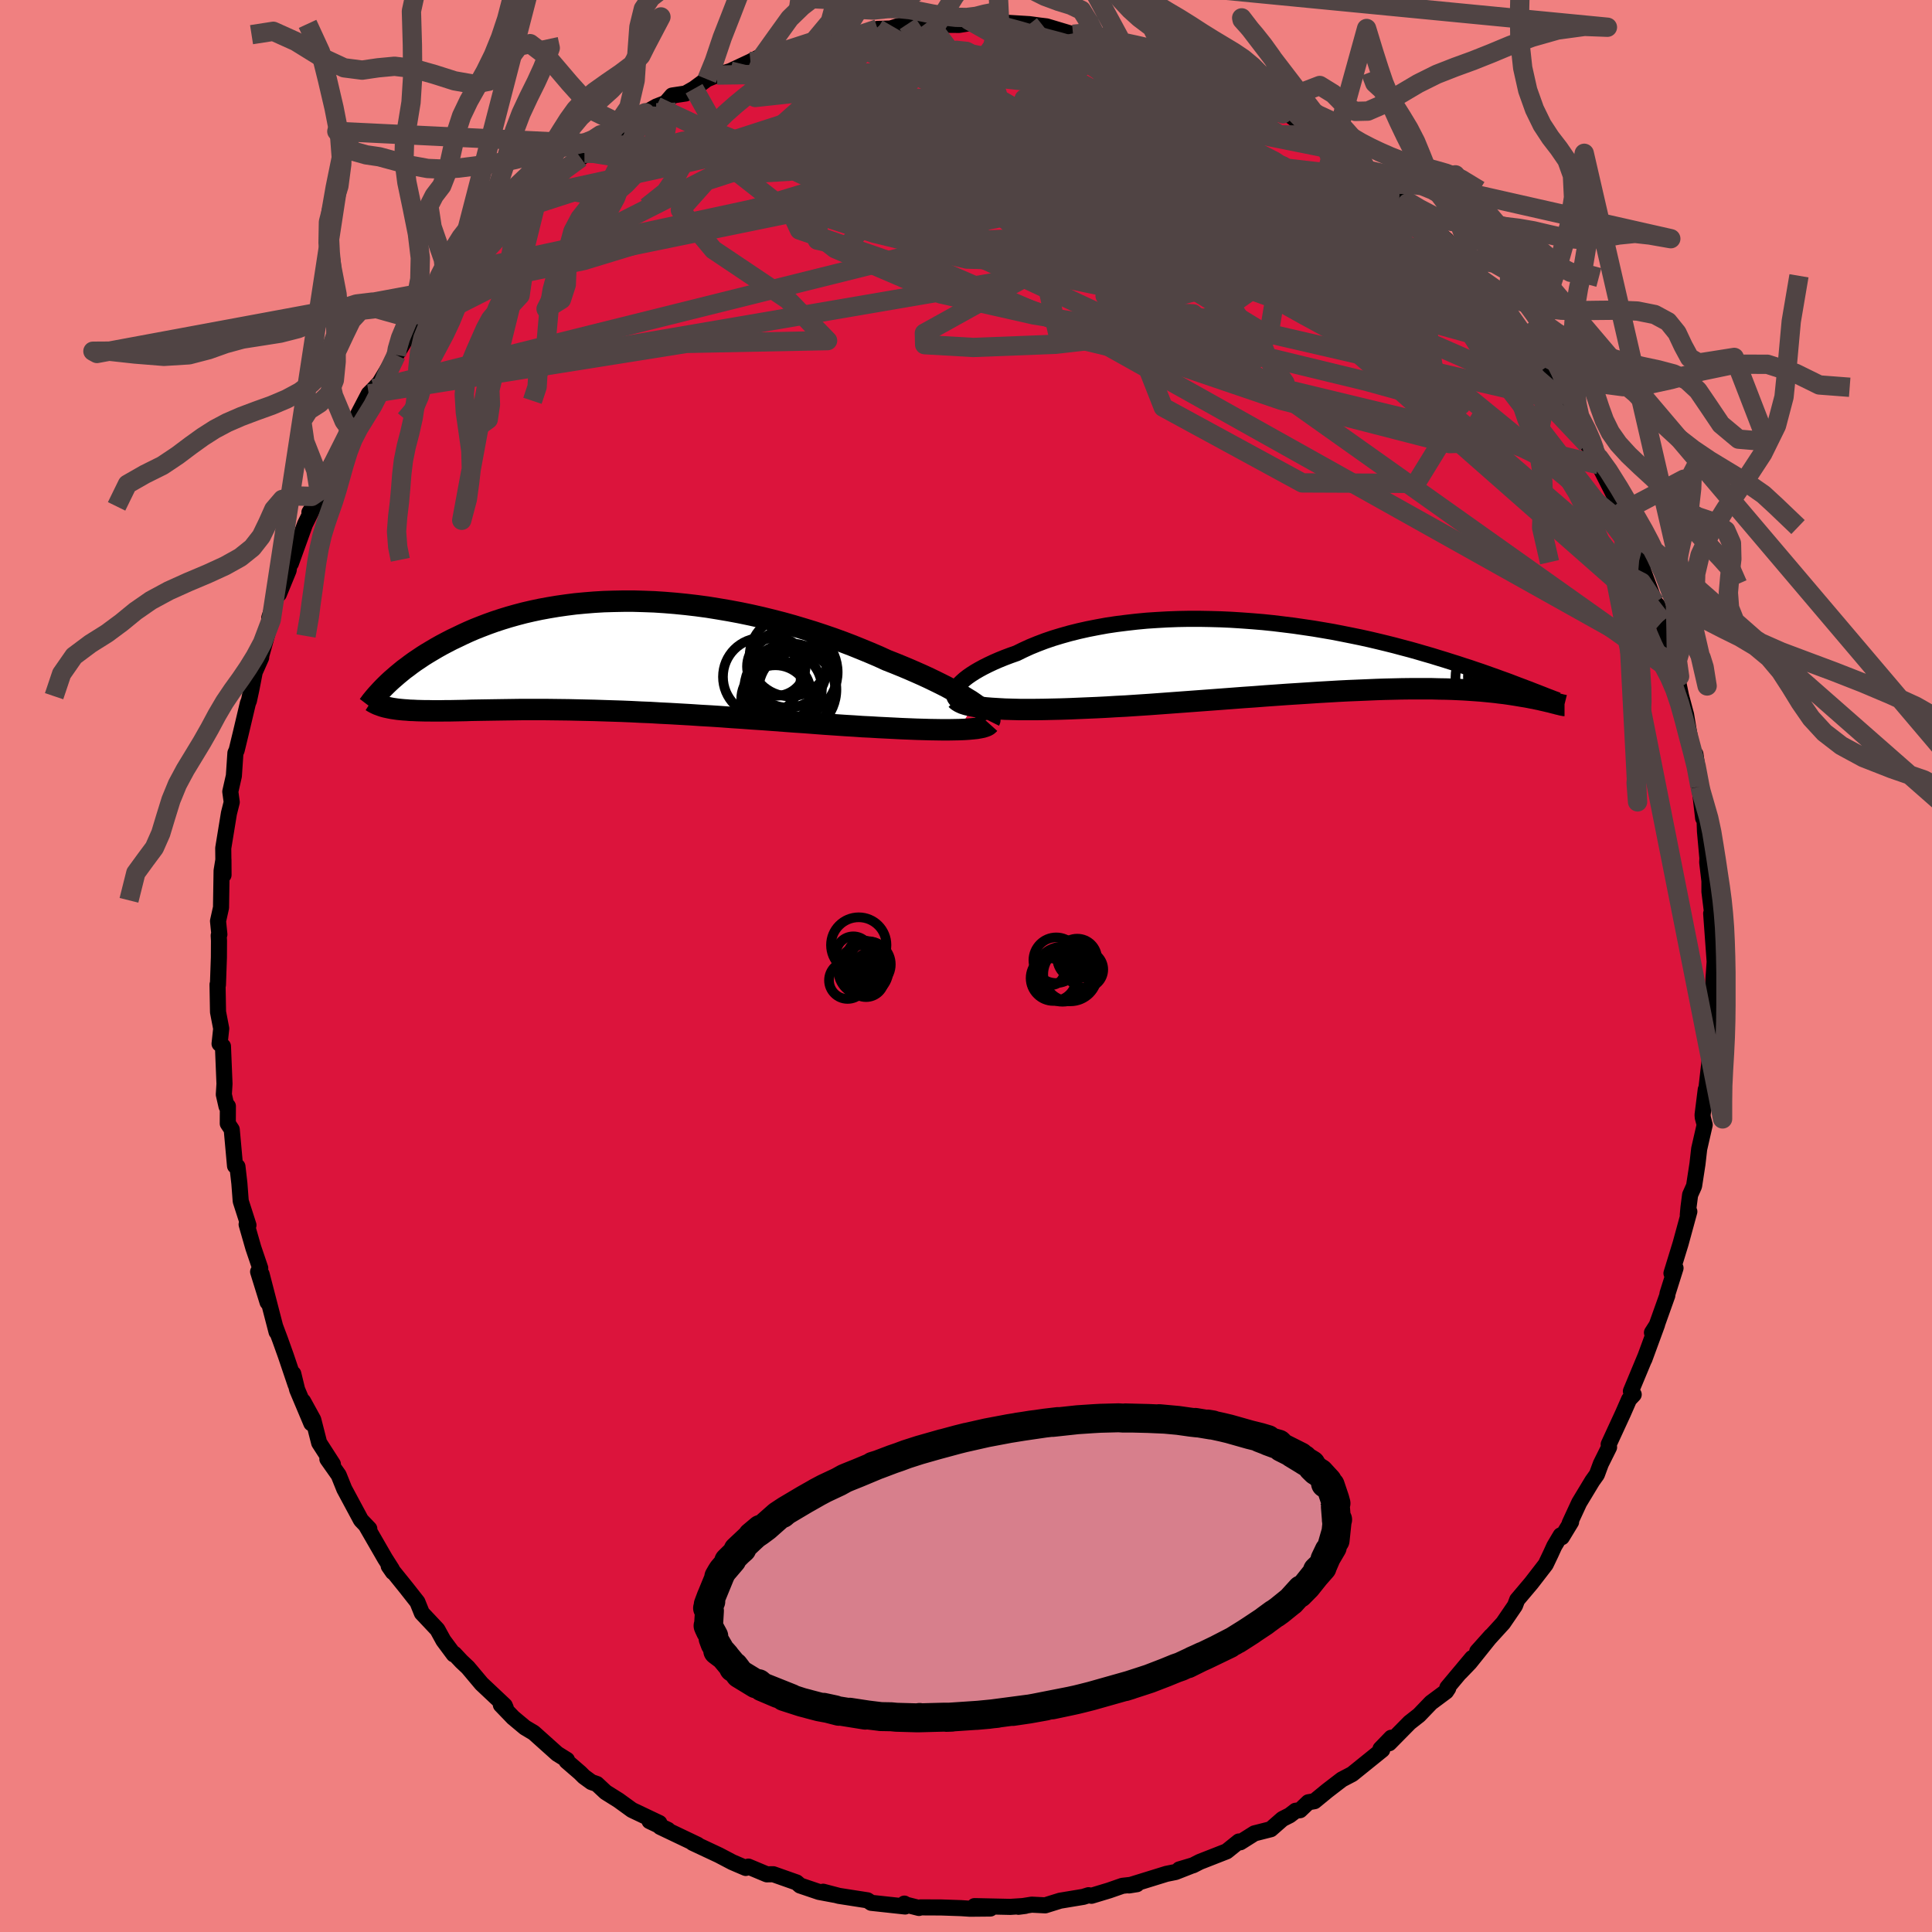 <svg viewBox="-100 -100 200 200" xmlns="http://www.w3.org/2000/svg" width="500" height="500" id="face-svg">
    <defs>
      <clipPath id="leftEyeClipPath">
        <polyline points="36.82,4.9 36.44,4.64 36.01,4.38 35.56,4.1 35.07,3.81 34.54,3.52 33.99,3.22 33.4,2.92 32.79,2.62 32.15,2.31 31.48,2 30.78,1.69 30.07,1.38 29.33,1.07 28.57,0.76 27.78,0.45 26.93,0.06 26.04,-0.32 25.12,-0.7 24.18,-1.08 23.21,-1.45 22.22,-1.81 21.2,-2.16 20.17,-2.5 19.12,-2.82 18.05,-3.14 16.97,-3.44 15.88,-3.72 14.78,-3.99 13.67,-4.24 12.56,-4.47 11.44,-4.68 10.32,-4.87 9.21,-5.05 8.09,-5.2 6.98,-5.33 5.88,-5.44 4.78,-5.53 3.7,-5.6 2.62,-5.64 1.56,-5.67 0.51,-5.67 -0.52,-5.65 -1.53,-5.62 -2.53,-5.56 -3.51,-5.48 -4.47,-5.39 -5.41,-5.27 -6.32,-5.14 -7.22,-4.99 -8.09,-4.83 -8.94,-4.65 -9.76,-4.46 -10.56,-4.25 -11.34,-4.03 -12.09,-3.8 -12.82,-3.56 -13.52,-3.31 -14.2,-3.05 -14.86,-2.79 -15.49,-2.52 -16.1,-2.24 -16.68,-1.96 -17.25,-1.69 -17.79,-1.41 -18.32,-1.13 -18.82,-0.85 -19.31,-0.56 -19.78,-0.28 -20.23,0 -20.66,0.29 -21.08,0.57 -21.47,0.85 -21.85,1.14 -22.22,1.41 -22.56,1.69 -22.9,1.97 -23.21,2.24 -23.51,2.5 -23.8,2.77 -23.67,5.39 -23.41,5.44 -23.14,5.48 -22.86,5.52 -22.56,5.55 -22.25,5.58 -21.93,5.6 -21.59,5.63 -21.24,5.64 -20.87,5.66 -20.49,5.67 -20.09,5.68 -19.68,5.68 -19.26,5.69 -18.82,5.69 -18.36,5.69 -17.88,5.68 -17.39,5.68 -16.88,5.67 -16.35,5.66 -15.81,5.65 -15.24,5.63 -14.65,5.62 -14.05,5.61 -13.42,5.6 -12.77,5.59 -12.1,5.58 -11.41,5.57 -10.7,5.56 -9.97,5.55 -9.22,5.55 -8.45,5.55 -7.66,5.55 -6.84,5.56 -6.01,5.57 -5.16,5.58 -4.29,5.6 -3.4,5.62 -2.49,5.64 -1.56,5.67 -0.62,5.7 0.34,5.73 1.31,5.77 2.3,5.82 3.31,5.86 4.32,5.92 5.35,5.97 6.39,6.03 7.44,6.09 8.49,6.16 9.56,6.22 10.63,6.29 11.7,6.37 12.78,6.44 13.86,6.52 14.94,6.59 16.02,6.67 17.09,6.75 18.16,6.83 19.23,6.9 20.28,6.98 21.33,7.06 22.37,7.13 23.39,7.2 24.39,7.26 25.25,7.32 26.09,7.36 26.92,7.41 27.74,7.45 28.54,7.49 29.32,7.53 30.08,7.56 30.82,7.59 31.53,7.61 32.23,7.63 32.89,7.64 33.53,7.65 34.14,7.65 34.72,7.64 35.26,7.63" />
      </clipPath>
      <clipPath id="rightEyeClipPath">
        <polyline points="-37.98,3.45 -37.82,3.22 -37.62,2.98 -37.37,2.74 -37.09,2.49 -36.77,2.24 -36.41,1.99 -36.02,1.74 -35.59,1.49 -35.13,1.24 -34.63,0.99 -34.1,0.74 -33.55,0.5 -32.96,0.26 -32.35,0.03 -31.7,-0.2 -31.03,-0.53 -30.31,-0.86 -29.55,-1.17 -28.76,-1.47 -27.94,-1.75 -27.08,-2.01 -26.19,-2.26 -25.27,-2.49 -24.33,-2.7 -23.36,-2.89 -22.37,-3.07 -21.36,-3.22 -20.33,-3.35 -19.28,-3.47 -18.22,-3.57 -17.15,-3.64 -16.07,-3.7 -14.98,-3.74 -13.88,-3.76 -12.78,-3.76 -11.68,-3.74 -10.58,-3.71 -9.48,-3.66 -8.38,-3.59 -7.29,-3.51 -6.21,-3.42 -5.14,-3.31 -4.07,-3.18 -3.02,-3.05 -1.99,-2.9 -0.97,-2.75 0.04,-2.58 1.03,-2.41 2,-2.22 2.95,-2.03 3.88,-1.84 4.79,-1.64 5.68,-1.43 6.55,-1.22 7.39,-1.01 8.21,-0.79 9.01,-0.58 9.79,-0.36 10.54,-0.14 11.27,0.07 11.98,0.29 12.67,0.5 13.33,0.71 13.97,0.91 14.6,1.12 15.2,1.31 15.78,1.51 16.35,1.7 16.89,1.89 17.42,2.08 17.93,2.26 18.42,2.44 18.9,2.61 19.36,2.78 19.8,2.95 20.22,3.11 20.62,3.26 21.01,3.41 21.39,3.55 24.27,5.05 24.14,5.01 24,4.98 23.85,4.94 23.69,4.9 23.51,4.85 23.32,4.81 23.12,4.76 22.9,4.71 22.68,4.66 22.43,4.6 22.18,4.55 21.91,4.49 21.63,4.44 21.33,4.38 21.01,4.32 20.69,4.27 20.34,4.21 19.98,4.15 19.6,4.09 19.2,4.03 18.78,3.97 18.34,3.92 17.88,3.86 17.4,3.81 16.89,3.76 16.37,3.71 15.82,3.67 15.25,3.63 14.65,3.59 14.03,3.56 13.38,3.53 12.71,3.51 12.01,3.5 11.29,3.48 10.54,3.48 9.77,3.48 8.97,3.48 8.14,3.49 7.29,3.51 6.41,3.53 5.51,3.56 4.58,3.6 3.63,3.64 2.65,3.68 1.65,3.73 0.63,3.79 -0.42,3.85 -1.48,3.92 -2.57,3.99 -3.68,4.06 -4.8,4.14 -5.95,4.22 -7.11,4.31 -8.28,4.39 -9.46,4.48 -10.66,4.57 -11.87,4.66 -13.08,4.75 -14.3,4.84 -15.53,4.93 -16.75,5.02 -17.98,5.11 -19.2,5.19 -20.41,5.27 -21.4,5.32 -22.39,5.38 -23.37,5.43 -24.33,5.47 -25.28,5.51 -26.22,5.55 -27.14,5.58 -28.04,5.6 -28.92,5.62 -29.78,5.63 -30.61,5.63 -31.41,5.63 -32.18,5.61 -32.92,5.59 -33.62,5.55" />
      </clipPath>
      <filter id="fuzzy">
        <feTurbulence id="turbulence" baseFrequency="0.05" numOctaves="3" type="noise" result="noise" />
        <feDisplacementMap in="SourceGraphic" in2="noise" scale="2" />
      </filter>
      <linearGradient id="rainbowGradient" x1="0%" y1="0%" x2="100%" y2="0%">
        <stop offset="0%" style="stop-color: [object Object]; stop-opacity: 1" />
        <stop offset="50%" style="stop-color: [object Object]; stop-opacity: 1" />
        <stop offset="100%" style="stop-color: [object Object]; stop-opacity: 1" />
      </linearGradient>
    </defs>
    <rect x="-100" y="-100" width="100%" height="100%" fill="rgb(240, 128, 128)" />
    <polyline id="faceContour" points="77.54,-0.97 77.39,1.18 77.29,3.36 77.18,6.27 77.15,7.1 77.21,7.54 76.93,10.19 76.58,13.28 76.58,12.79 76.25,15.41 76.27,15.68 76.47,16.44 75.9,18.93 75.72,20.5 75.37,22.77 74.96,23.69 74.79,25 74.72,25.77 74.88,25.42 73.97,28.75 73.03,31.81 73.45,31.27 72.61,33.94 72.6,34.1 71.42,37.41 71.01,37.95 71.54,37.12 70.22,40.72 70.34,40.39 68.83,44.02 69.12,44.36 68.64,44.87 68.01,46.31 66.53,49.52 66.57,49.82 65.72,51.53 65.31,52.64 64.84,53.3 63.48,55.55 62.49,57.69 62.64,57.55 61.68,59.13 61.56,58.94 60.9,60.05 60.53,60.86 60.01,61.95 58.52,63.88 57.06,65.61 56.83,66.22 55.6,68.02 52.92,70.96 54.36,69.35 52.15,72.11 51.15,73.15 52.39,71.64 49.83,74.7 49.92,74.77 49.7,75.1 48.14,76.26 46.9,77.55 45.92,78.32 43.81,80.46 44.02,79.89 42.91,81.04 43.09,81.14 39.98,83.65 38.91,84.21 37.4,85.37 36.07,86.46 35.44,86.57 34.58,87.39 34.12,87.45 33.51,87.92 32.76,88.3 31.55,89.36 29.86,89.79 28.4,90.71 28.25,90.63 26.98,91.65 24.2,92.74 23.52,93.09 22.08,93.52 23.22,93.19 21.69,93.79 20.75,93.98 16.87,95.18 17.69,95.05 16.19,95.22 14.81,95.7 12.99,96.25 12.69,96.19 12.15,96.36 9.74,96.76 8.2,97.24 6.8,97.17 5.43,97.39 6.13,97.3 4.58,97.4 0.88,97.32 2.52,97.57 0.41,97.59 -0.5,97.53 -2.55,97.46 -4.69,97.45 -4.87,97.51 -6.41,97.12 -6.38,97.06 -6.3,97.36 -9.81,96.98 -10.2,96.72 -13.15,96.26 -14.79,95.83 -13.62,96.15 -15.22,95.85 -17.17,95.19 -17.54,94.87 -19.95,94.02 -20.62,94.03 -22.53,93.23 -22.8,93.37 -23.69,92.99 -24.2,92.77 -25.57,92.05 -28.3,90.77 -27.78,90.97 -31.66,89.12 -30.86,89.42 -32.76,88.52 -31.74,88.72 -34.58,87.37 -35.96,86.37 -37.3,85.53 -38.21,84.68 -38.78,84.48 -39.55,83.92 -39.95,83.52 -41.35,82.31 -41.31,82.18 -42.32,81.55 -44.74,79.38 -45.66,78.83 -46.88,77.81 -48.15,76.49 -47.64,76.82 -47.75,76.56 -50.15,74.3 -51.56,72.62 -52.23,71.99 -52.96,71.21 -53.03,71.26 -54.1,69.82 -54.72,68.69 -56.33,66.98 -56.79,65.84 -57.97,64.34 -59.76,62.12 -59.33,62.74 -59.42,62.47 -60.15,61.32 -62.07,57.99 -61.77,58.26 -62.63,57.36 -64.36,54.14 -64.94,52.7 -66.11,51.04 -65.54,51.57 -66.96,49.36 -67.57,46.97 -68.62,45.06 -67.77,47.34 -69.24,43.85 -69.64,42.21 -69.4,43.33 -70.41,40.34 -71,38.69 -71.52,37.3 -71.37,37.88 -72.92,31.9 -72.3,34.81 -73.28,31.65 -73.06,31.28 -73.77,29.19 -74.47,26.75 -74.28,26.83 -75.08,24.34 -75.22,22.5 -75.42,20.76 -75.67,20.69 -76.01,16.93 -76.42,16.31 -76.41,14.51 -76.55,14.53 -76.83,13.3 -76.76,12.2 -76.92,8.31 -77.27,8.05 -77.1,6.48 -77.43,4.76 -77.48,1.92 -77.44,1.96 -77.34,-0.88 -77.33,-2.62 -77.36,-3.16 -77.29,-3.27 -77.43,-4.65 -77.12,-6.05 -77.06,-9.86 -76.87,-11.02 -76.86,-9.42 -76.89,-12.2 -76.3,-15.81 -76.01,-16.96 -76.16,-18.05 -75.79,-19.68 -75.63,-22.05 -75.5,-22.34 -75.06,-24.16 -74.34,-27.2 -74.23,-27.47 -73.98,-28.63 -73.63,-30.43 -72.96,-31.94 -72.96,-32.1 -71.92,-35.85 -72.12,-36.07 -71.06,-39.18 -71.13,-38.5 -70.12,-40.96 -69.86,-42.73 -69.89,-41.67 -68.43,-45.72 -67.51,-47.58 -67.97,-46.96 -67.15,-48.22 -66.95,-49.15 -66.26,-50.6 -65.7,-51.96 -64.51,-53.8 -63.74,-55.54 -64.1,-55.21 -63.46,-56.09 -61.83,-59.22 -61.3,-59.75 -60.7,-60.39 -58.98,-63.25 -58.98,-63.25 -58.02,-64.85 -57.74,-65.2 -55.7,-67.49 -56.6,-66.42 -53.3,-70.71 -53.79,-70.12 -52.19,-71.89 -52.79,-71.84 -51.1,-73.39 -51.2,-73.26 -50.23,-74.45 -48.87,-75.75 -48.47,-75.86 -46.24,-78.32 -46.37,-78.17 -44.31,-79.78 -44.62,-79.56 -43.53,-80.8 -41.64,-82.6 -39.89,-83.66 -39.13,-84.22 -39.5,-84.13 -37.8,-84.99 -38.35,-85.1 -36.34,-86.39 -33.19,-88.33 -32.07,-88.96 -32.03,-88.98 -31.08,-89.35 -30.42,-90.11 -29.03,-90.32 -28.15,-90.82 -26.82,-91.8 -25.77,-92.23 -24.4,-92.64 -22.31,-93.62 -21.51,-94.03 -21.24,-93.93 -19.21,-94.81 -17.22,-95 -15.43,-95.58 -15.75,-95.72 -12.95,-96.1 -12.57,-96.18 -11.5,-96.33 -10.45,-96.53 -9.15,-97.01 -7.81,-97.05 -7.11,-97.27 -6.03,-97.53 -6.43,-97.3 -3.91,-97.76 -3.03,-97.44 -0.71,-97.42 0.9,-97.68 0.29,-97.9 1.9,-97.42 2.95,-97.59 3.48,-97.69 6.56,-97.5 7.59,-97.36 8.34,-97.27 11.08,-96.45 11.94,-96.45 12.2,-96.62 13.58,-96 15.48,-95.43 16.09,-95.69 15.32,-95.65 18.8,-94.79 18.8,-94.65 19.55,-94.42 21.85,-93.59 22.9,-93.56 23.3,-92.91 26.64,-91.61 25.89,-92.29 28.63,-90.86 27,-91.56 29.83,-90.17 30.59,-89.89 32.39,-88.41 32.8,-88.22 32.9,-88.51 35.41,-86.69 36.76,-86.01 38.33,-84.68 39.15,-84.3 39.48,-84.1 41.52,-82.4 39.86,-83.7 42.86,-81.23 42.6,-81.51 45.47,-79.09 45.7,-78.98 44.84,-79.74 47.04,-77.55 47.62,-76.98 49.75,-75.15 50.48,-73.89 52.52,-71.61 51.28,-73.3 52.23,-72.25 53.74,-70.63 54.08,-69.98 55.98,-67.81 56.26,-67.09 57.79,-65.23 57.59,-65.44 58.53,-63.69 58.61,-63.7 60.08,-62 60.82,-60.28 62.45,-57.83 61.87,-58.42 62.75,-57.1 64.1,-54.76 64.28,-54.04 65.45,-52.5 64.83,-53.71 65.5,-51.89 67.96,-47.03 67.96,-46.57 68.86,-45.1 69.66,-43.22 69.3,-42.77 70.11,-41.39 69.94,-41.34 71.32,-37.63 71.58,-37.35 72.1,-35.68 72.07,-35.86 72.79,-33.11 73.15,-31.45 73.87,-29.98 73.34,-31.26 74.02,-27.97 74.54,-26.02 74.81,-24.4 75.41,-20.91 75.51,-21.93 75.98,-18.58 75.83,-19.43 76.31,-15.3 76.44,-15.55 76.5,-13.91 76.75,-11.17 76.73,-10.73 76.96,-8.8 76.96,-7.7 77.29,-5.04 77.44,-5.41 77.14,-5.44 77.56,0.33 77.54,-0.97 77.39,1.18" fill="rgb(220, 20, 60)" stroke="black" stroke-width="1.667" stroke-linejoin="round" filter="url(#fuzzy)" />
    <g transform="translate(36.95 -32.18)">
      <polyline id="rightCountour" points="-37.98,3.45 -37.82,3.22 -37.62,2.98 -37.37,2.74 -37.09,2.49 -36.77,2.24 -36.41,1.99 -36.02,1.74 -35.59,1.49 -35.13,1.24 -34.63,0.99 -34.1,0.74 -33.55,0.5 -32.96,0.26 -32.35,0.03 -31.7,-0.2 -31.03,-0.53 -30.31,-0.86 -29.55,-1.17 -28.76,-1.47 -27.94,-1.75 -27.08,-2.01 -26.19,-2.26 -25.27,-2.49 -24.33,-2.7 -23.36,-2.89 -22.37,-3.07 -21.36,-3.22 -20.33,-3.35 -19.28,-3.47 -18.22,-3.57 -17.15,-3.64 -16.07,-3.7 -14.98,-3.74 -13.88,-3.76 -12.78,-3.76 -11.68,-3.74 -10.58,-3.71 -9.48,-3.66 -8.38,-3.59 -7.29,-3.51 -6.21,-3.42 -5.14,-3.31 -4.07,-3.18 -3.02,-3.05 -1.99,-2.9 -0.97,-2.75 0.04,-2.58 1.03,-2.41 2,-2.22 2.95,-2.03 3.88,-1.84 4.79,-1.64 5.68,-1.43 6.55,-1.22 7.39,-1.01 8.21,-0.79 9.01,-0.58 9.79,-0.36 10.54,-0.14 11.27,0.07 11.98,0.29 12.67,0.5 13.33,0.71 13.97,0.91 14.6,1.12 15.2,1.31 15.78,1.51 16.35,1.7 16.89,1.89 17.42,2.08 17.93,2.26 18.42,2.44 18.9,2.61 19.36,2.78 19.8,2.95 20.22,3.11 20.62,3.26 21.01,3.41 21.39,3.55 24.27,5.05 24.14,5.01 24,4.98 23.85,4.94 23.69,4.9 23.51,4.85 23.32,4.81 23.12,4.76 22.9,4.71 22.68,4.66 22.43,4.6 22.18,4.55 21.91,4.49 21.63,4.44 21.33,4.38 21.01,4.32 20.69,4.27 20.34,4.21 19.98,4.15 19.6,4.09 19.2,4.03 18.78,3.97 18.34,3.92 17.88,3.86 17.4,3.81 16.89,3.76 16.37,3.71 15.82,3.67 15.25,3.63 14.65,3.59 14.03,3.56 13.38,3.53 12.71,3.51 12.01,3.5 11.29,3.48 10.54,3.48 9.77,3.48 8.97,3.48 8.14,3.49 7.29,3.51 6.41,3.53 5.51,3.56 4.58,3.6 3.63,3.64 2.65,3.68 1.65,3.73 0.63,3.79 -0.42,3.85 -1.48,3.92 -2.57,3.99 -3.68,4.06 -4.8,4.14 -5.95,4.22 -7.11,4.31 -8.28,4.39 -9.46,4.48 -10.66,4.57 -11.87,4.66 -13.08,4.75 -14.3,4.84 -15.53,4.93 -16.75,5.02 -17.98,5.11 -19.2,5.19 -20.41,5.27 -21.4,5.32 -22.39,5.38 -23.37,5.43 -24.33,5.47 -25.28,5.51 -26.22,5.55 -27.14,5.58 -28.04,5.6 -28.92,5.62 -29.78,5.63 -30.61,5.63 -31.41,5.63 -32.18,5.61 -32.92,5.59 -33.62,5.55" fill="white" stroke="white" stroke-width="0" stroke-linejoin="round" filter="url(#fuzzy)" />
    </g>
    <g transform="translate(-35.97 -32.1)">
      <polyline id="leftCountour" points="36.82,4.9 36.44,4.64 36.01,4.38 35.56,4.1 35.07,3.81 34.54,3.52 33.99,3.22 33.4,2.92 32.79,2.62 32.15,2.31 31.48,2 30.78,1.69 30.07,1.38 29.33,1.07 28.57,0.76 27.78,0.45 26.93,0.06 26.04,-0.32 25.12,-0.7 24.18,-1.08 23.21,-1.45 22.22,-1.81 21.2,-2.16 20.17,-2.5 19.12,-2.82 18.05,-3.14 16.97,-3.44 15.88,-3.72 14.78,-3.99 13.67,-4.24 12.56,-4.47 11.44,-4.68 10.32,-4.87 9.21,-5.05 8.09,-5.2 6.98,-5.33 5.88,-5.44 4.78,-5.53 3.7,-5.6 2.62,-5.64 1.56,-5.67 0.51,-5.67 -0.52,-5.65 -1.53,-5.62 -2.53,-5.56 -3.51,-5.48 -4.47,-5.39 -5.41,-5.27 -6.32,-5.14 -7.22,-4.99 -8.09,-4.83 -8.94,-4.65 -9.76,-4.46 -10.56,-4.25 -11.34,-4.03 -12.09,-3.8 -12.82,-3.56 -13.52,-3.31 -14.2,-3.05 -14.86,-2.79 -15.49,-2.52 -16.1,-2.24 -16.68,-1.96 -17.25,-1.69 -17.79,-1.41 -18.32,-1.13 -18.82,-0.85 -19.31,-0.56 -19.78,-0.28 -20.23,0 -20.66,0.29 -21.08,0.57 -21.47,0.85 -21.85,1.14 -22.22,1.41 -22.56,1.69 -22.9,1.97 -23.21,2.24 -23.51,2.5 -23.8,2.77 -23.67,5.39 -23.41,5.44 -23.14,5.48 -22.86,5.52 -22.56,5.55 -22.25,5.58 -21.93,5.6 -21.59,5.63 -21.24,5.64 -20.87,5.66 -20.49,5.67 -20.09,5.68 -19.68,5.68 -19.26,5.69 -18.82,5.69 -18.36,5.69 -17.88,5.68 -17.39,5.68 -16.88,5.67 -16.35,5.66 -15.81,5.65 -15.24,5.63 -14.65,5.62 -14.05,5.61 -13.42,5.6 -12.77,5.59 -12.1,5.58 -11.41,5.57 -10.7,5.56 -9.97,5.55 -9.22,5.55 -8.45,5.55 -7.66,5.55 -6.84,5.56 -6.01,5.57 -5.16,5.58 -4.29,5.6 -3.4,5.62 -2.49,5.64 -1.56,5.67 -0.62,5.7 0.34,5.73 1.31,5.77 2.3,5.82 3.31,5.86 4.32,5.92 5.35,5.97 6.39,6.03 7.44,6.09 8.49,6.16 9.56,6.22 10.63,6.29 11.7,6.37 12.78,6.44 13.86,6.52 14.94,6.59 16.02,6.67 17.09,6.75 18.16,6.83 19.23,6.9 20.28,6.98 21.33,7.06 22.37,7.13 23.39,7.2 24.39,7.26 25.25,7.32 26.09,7.36 26.92,7.41 27.74,7.45 28.54,7.49 29.32,7.53 30.08,7.56 30.82,7.59 31.53,7.61 32.23,7.63 32.89,7.64 33.53,7.65 34.14,7.65 34.72,7.64 35.26,7.63" fill="white" stroke="white" stroke-width="0" stroke-linejoin="round" filter="url(#fuzzy)" />
    </g>
    <g transform="translate(36.95 -32.18)">
      <polyline id="rightUpper" points="-36.99,5.04 -37.32,4.96 -37.59,4.86 -37.81,4.74 -37.98,4.6 -38.1,4.44 -38.17,4.27 -38.19,4.08 -38.16,3.88 -38.09,3.67 -37.98,3.45 -37.82,3.22 -37.62,2.98 -37.37,2.74 -37.09,2.49 -36.77,2.24 -36.41,1.99 -36.02,1.74 -35.59,1.49 -35.13,1.24 -34.63,0.99 -34.1,0.74 -33.55,0.5 -32.96,0.26 -32.35,0.03 -31.7,-0.2 -31.03,-0.53 -30.31,-0.86 -29.55,-1.17 -28.76,-1.47 -27.94,-1.75 -27.08,-2.01 -26.19,-2.26 -25.27,-2.49 -24.33,-2.7 -23.36,-2.89 -22.37,-3.07 -21.36,-3.22 -20.33,-3.35 -19.28,-3.47 -18.22,-3.57 -17.15,-3.64 -16.07,-3.7 -14.98,-3.74 -13.88,-3.76 -12.78,-3.76 -11.68,-3.74 -10.58,-3.71 -9.48,-3.66 -8.38,-3.59 -7.29,-3.51 -6.21,-3.42 -5.14,-3.31 -4.07,-3.18 -3.02,-3.05 -1.99,-2.9 -0.97,-2.75 0.04,-2.58 1.03,-2.41 2,-2.22 2.95,-2.03 3.88,-1.84 4.79,-1.64 5.68,-1.43 6.55,-1.22 7.39,-1.01 8.21,-0.79 9.01,-0.58 9.79,-0.36 10.54,-0.14 11.27,0.07 11.98,0.29 12.67,0.5 13.33,0.71 13.97,0.91 14.6,1.12 15.2,1.31 15.78,1.51 16.35,1.7 16.89,1.89 17.42,2.08 17.93,2.26 18.42,2.44 18.9,2.61 19.36,2.78 19.8,2.95 20.22,3.11 20.62,3.26 21.01,3.41 21.39,3.55 21.74,3.69 22.08,3.82 22.41,3.95 22.72,4.07 23.02,4.19 23.3,4.3 23.57,4.4 23.82,4.5 24.07,4.59 24.3,4.68" fill="none" stroke="black" stroke-width="1.667" stroke-linejoin="round" filter="url(#fuzzy)" />
      <polyline id="rightLower" points="-37.99,4.55 -37.82,4.71 -37.58,4.86 -37.28,5 -36.91,5.12 -36.49,5.22 -36.01,5.31 -35.48,5.39 -34.91,5.46 -34.28,5.51 -33.62,5.55 -32.92,5.59 -32.18,5.61 -31.41,5.63 -30.61,5.63 -29.78,5.63 -28.92,5.62 -28.04,5.6 -27.14,5.58 -26.22,5.55 -25.28,5.51 -24.33,5.47 -23.37,5.43 -22.39,5.38 -21.4,5.32 -20.41,5.27 -19.2,5.19 -17.98,5.11 -16.75,5.02 -15.53,4.93 -14.3,4.84 -13.08,4.75 -11.87,4.66 -10.66,4.57 -9.46,4.48 -8.28,4.39 -7.11,4.31 -5.95,4.22 -4.8,4.14 -3.68,4.06 -2.57,3.99 -1.48,3.92 -0.42,3.85 0.63,3.79 1.65,3.73 2.65,3.68 3.63,3.64 4.58,3.6 5.51,3.56 6.41,3.53 7.29,3.51 8.14,3.49 8.97,3.48 9.77,3.48 10.54,3.48 11.29,3.48 12.01,3.5 12.71,3.51 13.38,3.53 14.03,3.56 14.65,3.59 15.25,3.63 15.82,3.67 16.37,3.71 16.89,3.76 17.4,3.81 17.88,3.86 18.34,3.92 18.78,3.97 19.2,4.03 19.6,4.09 19.98,4.15 20.34,4.21 20.69,4.27 21.01,4.32 21.33,4.38 21.63,4.44 21.91,4.49 22.18,4.55 22.43,4.6 22.68,4.66 22.9,4.71 23.12,4.76 23.32,4.81 23.51,4.85 23.69,4.9 23.85,4.94 24,4.98 24.14,5.01 24.27,5.05 24.39,5.08 24.5,5.1 24.6,5.13 24.69,5.15 24.76,5.17 24.83,5.18 24.89,5.19 24.94,5.2 24.98,5.21 25.01,5.21" fill="none" stroke="black" stroke-width="2.222" stroke-linejoin="round" filter="url(#fuzzy)" />
      <circle r="3.25" cx="22.075" cy="5.883" stroke="black" fill="none" stroke-width="1.0" filter="url(#fuzzy)" clip-path="url(#rightEyeClipPath)" /><circle r="4.564" cx="20.51" cy="2.423" stroke="black" fill="none" stroke-width="1.0" filter="url(#fuzzy)" clip-path="url(#rightEyeClipPath)" /><circle r="4.484" cx="21.455" cy="5.158" stroke="black" fill="none" stroke-width="1.0" filter="url(#fuzzy)" clip-path="url(#rightEyeClipPath)" /><circle r="3.386" cx="20.49" cy="2.653" stroke="black" fill="none" stroke-width="1.0" filter="url(#fuzzy)" clip-path="url(#rightEyeClipPath)" /><circle r="3.242" cx="18.25" cy="2.228" stroke="black" fill="none" stroke-width="1.0" filter="url(#fuzzy)" clip-path="url(#rightEyeClipPath)" /><circle r="4.81" cx="21.62" cy="5.328" stroke="black" fill="none" stroke-width="1.0" filter="url(#fuzzy)" clip-path="url(#rightEyeClipPath)" /><circle r="4.288" cx="21.45" cy="5.538" stroke="black" fill="none" stroke-width="1.0" filter="url(#fuzzy)" clip-path="url(#rightEyeClipPath)" /><circle r="4.576" cx="18.295" cy="2.323" stroke="black" fill="none" stroke-width="1.0" filter="url(#fuzzy)" clip-path="url(#rightEyeClipPath)" /><circle r="4.866" cx="21.435" cy="3.743" stroke="black" fill="none" stroke-width="1.0" filter="url(#fuzzy)" clip-path="url(#rightEyeClipPath)" /><circle r="4.958" cx="22.92" cy="5.598" stroke="black" fill="none" stroke-width="1.0" filter="url(#fuzzy)" clip-path="url(#rightEyeClipPath)" />
      </g>
    <g transform="translate(-35.97 -32.1)">
      <polyline id="leftUpper" points="38.39,6.73 38.44,6.63 38.44,6.5 38.39,6.36 38.3,6.2 38.16,6.02 37.97,5.82 37.75,5.61 37.48,5.39 37.17,5.15 36.82,4.9 36.44,4.64 36.01,4.38 35.56,4.1 35.07,3.81 34.54,3.52 33.99,3.22 33.4,2.92 32.79,2.62 32.15,2.31 31.48,2 30.78,1.69 30.07,1.38 29.33,1.07 28.57,0.76 27.78,0.45 26.93,0.06 26.04,-0.32 25.12,-0.7 24.18,-1.08 23.21,-1.45 22.22,-1.81 21.2,-2.16 20.17,-2.5 19.12,-2.82 18.05,-3.14 16.97,-3.44 15.88,-3.72 14.78,-3.99 13.67,-4.24 12.56,-4.47 11.44,-4.68 10.32,-4.87 9.21,-5.05 8.09,-5.2 6.98,-5.33 5.88,-5.44 4.78,-5.53 3.7,-5.6 2.62,-5.64 1.56,-5.67 0.51,-5.67 -0.52,-5.65 -1.53,-5.62 -2.53,-5.56 -3.51,-5.48 -4.47,-5.39 -5.41,-5.27 -6.32,-5.14 -7.22,-4.99 -8.09,-4.83 -8.94,-4.65 -9.76,-4.46 -10.56,-4.25 -11.34,-4.03 -12.09,-3.8 -12.82,-3.56 -13.52,-3.31 -14.2,-3.05 -14.86,-2.79 -15.49,-2.52 -16.1,-2.24 -16.68,-1.96 -17.25,-1.69 -17.79,-1.41 -18.32,-1.13 -18.82,-0.85 -19.31,-0.56 -19.78,-0.28 -20.23,0 -20.66,0.29 -21.08,0.57 -21.47,0.85 -21.85,1.14 -22.22,1.41 -22.56,1.69 -22.9,1.97 -23.21,2.24 -23.51,2.5 -23.8,2.77 -24.07,3.03 -24.32,3.28 -24.56,3.53 -24.79,3.78 -25.01,4.02 -25.21,4.25 -25.4,4.48 -25.58,4.7 -25.74,4.92 -25.9,5.13" fill="none" stroke="black" stroke-width="2.222" stroke-linejoin="round" filter="url(#fuzzy)" />
      <polyline id="leftLower" points="38.38,7.02 38.29,7.12 38.15,7.22 37.95,7.3 37.7,7.38 37.4,7.44 37.06,7.5 36.67,7.54 36.24,7.58 35.77,7.61 35.26,7.63 34.72,7.64 34.14,7.65 33.53,7.65 32.89,7.64 32.23,7.63 31.53,7.61 30.82,7.59 30.08,7.56 29.32,7.53 28.54,7.49 27.74,7.45 26.92,7.41 26.09,7.36 25.25,7.32 24.39,7.26 23.39,7.2 22.37,7.13 21.33,7.06 20.28,6.98 19.23,6.9 18.16,6.83 17.09,6.75 16.02,6.67 14.94,6.59 13.86,6.52 12.78,6.44 11.7,6.37 10.63,6.29 9.56,6.22 8.49,6.16 7.44,6.09 6.39,6.03 5.35,5.97 4.32,5.92 3.31,5.86 2.3,5.82 1.31,5.77 0.34,5.73 -0.62,5.7 -1.56,5.67 -2.49,5.64 -3.4,5.62 -4.29,5.6 -5.16,5.58 -6.01,5.57 -6.84,5.56 -7.66,5.55 -8.45,5.55 -9.22,5.55 -9.97,5.55 -10.7,5.56 -11.41,5.57 -12.1,5.58 -12.77,5.59 -13.42,5.6 -14.05,5.61 -14.65,5.62 -15.24,5.63 -15.81,5.65 -16.35,5.66 -16.88,5.67 -17.39,5.68 -17.88,5.68 -18.36,5.69 -18.82,5.69 -19.26,5.69 -19.68,5.68 -20.09,5.68 -20.49,5.67 -20.87,5.66 -21.24,5.64 -21.59,5.63 -21.93,5.6 -22.25,5.58 -22.56,5.55 -22.86,5.52 -23.14,5.48 -23.41,5.44 -23.67,5.39 -23.91,5.34 -24.14,5.29 -24.36,5.23 -24.57,5.16 -24.76,5.09 -24.95,5.02 -25.12,4.94 -25.28,4.86 -25.44,4.77 -25.58,4.68" fill="none" stroke="black" stroke-width="2.222" stroke-linejoin="round" filter="url(#fuzzy)" />
      <circle r="4.77" cx="17.784" cy="3.477" stroke="black" fill="none" stroke-width="1.0" filter="url(#fuzzy)" clip-path="url(#leftEyeClipPath)" /><circle r="4.028" cx="14.839" cy="2.167" stroke="black" fill="none" stroke-width="1.0" filter="url(#fuzzy)" clip-path="url(#leftEyeClipPath)" /><circle r="4.154" cx="17.724" cy="0.032" stroke="black" fill="none" stroke-width="1.0" filter="url(#fuzzy)" clip-path="url(#leftEyeClipPath)" /><circle r="3.544" cx="16.239" cy="4.512" stroke="black" fill="none" stroke-width="1.0" filter="url(#fuzzy)" clip-path="url(#leftEyeClipPath)" /><circle r="3.964" cx="18.469" cy="3.482" stroke="black" fill="none" stroke-width="1.0" filter="url(#fuzzy)" clip-path="url(#leftEyeClipPath)" /><circle r="4.632" cx="18.054" cy="1.687" stroke="black" fill="none" stroke-width="1.0" filter="url(#fuzzy)" clip-path="url(#leftEyeClipPath)" /><circle r="3.824" cx="17.229" cy="3.347" stroke="black" fill="none" stroke-width="1.0" filter="url(#fuzzy)" clip-path="url(#leftEyeClipPath)" /><circle r="3.404" cx="16.494" cy="3.857" stroke="black" fill="none" stroke-width="1.0" filter="url(#fuzzy)" clip-path="url(#leftEyeClipPath)" /><circle r="3.972" cx="17.549" cy="1.382" stroke="black" fill="none" stroke-width="1.0" filter="url(#fuzzy)" clip-path="url(#leftEyeClipPath)" /><circle r="3.03" cx="16.329" cy="1.097" stroke="black" fill="none" stroke-width="1.0" filter="url(#fuzzy)" clip-path="url(#leftEyeClipPath)" />
    </g>
    <g id="hairs">
      <polyline points="61.87,-58.42 46.36,-71.93 30.85,-78.2 16.16,-83.89 5.16,-87.23 -1.36,-86.93 -2.54,-83.93 1.2,-80.73 6.75,-79.5 9.88,-80.58 8.4,-82.25 3.26,-82.36 -3.27,-80.61 -7.72,-79 2.55,-77.97 56.26,-67.09" fill="none" stroke="rgb(80, 68, 68)" stroke-width="2" stroke-linejoin="round" filter="url(#fuzzy)" /><polyline points="6.56,-97.5 21.54,-78.59 13.33,-81.11 10.76,-83.98 10.66,-84.06 8.31,-83.15 3.5,-82.56 -1.3,-82.32 -3.38,-81.75 -1.13,-80.23 5.47,-77.5 14.79,-73.79 24,-69.72 30.06,-66 31.09,-63.24 27.33,-61.97 21.16,-62.72 15.99,-65.85 14.69,-70.92 18.15,-76.39 23.5,-81.2 22.28,-87.97 11.94,-96.45" fill="none" stroke="rgb(80, 68, 68)" stroke-width="2" stroke-linejoin="round" filter="url(#fuzzy)" /><polyline points="-32.03,-88.98 26.42,-61.66 33.02,-60.36 28.69,-66.45 25.23,-71.77 21.93,-75.15 18.21,-77.72 15.36,-80.39 14.52,-83.13 15.61,-85.19 17.78,-85.6 20.16,-83.8 21.89,-80.1 22.02,-75.7 19.7,-72.34 14.84,-71.5 8.64,-73.61 3.75,-77.53 4.04,-80.72 12.31,-80.74 20.71,-79.77 -9.15,-97.01" fill="none" stroke="rgb(80, 68, 68)" stroke-width="2" stroke-linejoin="round" filter="url(#fuzzy)" /><polyline points="-38.35,-85.1 12.55,-82.83 28.03,-83.04 28.81,-83.59 23.93,-81.73 16.5,-77.43 8.04,-72.33 0.37,-68.11 -4.31,-65.51 -4.28,-64.32 0.75,-64.03 9.27,-64.36 18.56,-65.42 25.89,-67.37 29.66,-70.02 29.86,-72.87 27.45,-75.38 23.06,-77.47 16.09,-79.61 6.04,-82.08 -3.63,-83.58 -0.81,-81.13 47.04,-77.55" fill="none" stroke="rgb(80, 68, 68)" stroke-width="2" stroke-linejoin="round" filter="url(#fuzzy)" /><polyline points="72.1,-35.68 37.24,-66.35 31.98,-72.8 27.2,-73.51 21.27,-72.4 17.38,-71.4 16.51,-71.54 16.62,-73.08 14.55,-75.65 8.44,-78.39 -0.8,-80.11 -9.89,-79.87 -15.24,-77.74 -15.39,-75.14 -12.31,-74.45 -9.94,-77.54 -11.61,-83.14 -22.07,-83.92 -56.6,-66.42" fill="none" stroke="rgb(80, 68, 68)" stroke-width="2" stroke-linejoin="round" filter="url(#fuzzy)" /><polyline points="73.87,-29.98 20.7,-67.7 -5.88,-78.46 -15.32,-81.65 -15.74,-82.89 -11.26,-83.33 -4.78,-83.12 1.26,-82.78 4.78,-82.98 4.52,-83.7 0.87,-84.18 -3.54,-84.05 -4.39,-84.45 2.6,-86.99 18.13,-89.76 39.15,-84.3" fill="none" stroke="rgb(80, 68, 68)" stroke-width="2" stroke-linejoin="round" filter="url(#fuzzy)" /><polyline points="-53.3,-70.71 -2.64,-81.1 10.39,-81.23 9.89,-78.8 11.96,-76.2 18.59,-74.71 25.79,-74.48 29.9,-74.82 29.41,-74.95 24.65,-74.48 16.98,-73.6 8.18,-72.95 0.08,-73.18 -5.64,-74.55 -7.59,-76.7 -5.22,-78.85 0.54,-80.35 6.86,-81.31 9.97,-82.81 8.18,-85.96 6.02,-89.76 15.28,-89.21 47.62,-76.98" fill="none" stroke="rgb(80, 68, 68)" stroke-width="2" stroke-linejoin="round" filter="url(#fuzzy)" /><polyline points="-61.3,-59.75 0.28,-75.09 18.81,-75.81 16.06,-75.21 5.06,-77.38 -6.92,-80.51 -16.73,-82.51 -22.95,-82.92 -24.96,-82.43 -23.01,-82 -18.3,-82.27 -12.68,-83.49 -7.87,-85.48 -4.83,-87.72 -3.38,-89.47 -2.48,-90.2 -0.86,-89.79 3.2,-88.13 13.65,-84.14 35.5,-75.94 57.59,-65.44" fill="none" stroke="rgb(80, 68, 68)" stroke-width="2" stroke-linejoin="round" filter="url(#fuzzy)" /><polyline points="-39.5,-84.13 7.71,-84.09 17.87,-86.18 14.24,-86.57 6.55,-86.38 1.02,-86.63 -0.46,-87.18 1.22,-87.04 4.95,-85.3 10.47,-81.89 17.73,-77.78 25.81,-74.46 32.95,-73.19 37.43,-74.29 38.53,-77.07 36.68,-80.29 32.77,-82.84 27.04,-84.24 18.46,-84.59 4.96,-83.83 -15,-80.51 -39.58,-73.03 -53.79,-70.12" fill="none" stroke="rgb(80, 68, 68)" stroke-width="2" stroke-linejoin="round" filter="url(#fuzzy)" /><polyline points="-7.81,-97.05 -24.14,-82.54 -13.56,-74.26 -2.64,-69.58 7.02,-67.4 18.32,-65.56 30.63,-63.15 41.44,-60.53 48.65,-58.54 51.23,-58.06 49.03,-59.63 42.94,-63.06 35.04,-67.35 28.3,-71.13 25.3,-73.4 26.79,-74.03 30.92,-73.73 34.03,-73.52 32.25,-74.38 22.87,-77.31 5.47,-82.99 -14.08,-90.07 -15.43,-95.58" fill="none" stroke="rgb(80, 68, 68)" stroke-width="2" stroke-linejoin="round" filter="url(#fuzzy)" /><polyline points="-28.15,-90.82 -25.55,-86.17 -10.63,-80.16 10.19,-76.56 27.13,-73.45 36.12,-70.93 36.78,-70.36 31.27,-72.09 23.1,-74.97 15.51,-77.35 10.19,-78.33 7.19,-78.11 5.57,-77.61 4.36,-77.74 3.22,-79 2.6,-81.29 3.33,-84.03 5.33,-86.34 6.66,-87.41 4,-86.92 -5.48,-85.26 -22.31,-84.21 -32.07,-88.96" fill="none" stroke="rgb(80, 68, 68)" stroke-width="2" stroke-linejoin="round" filter="url(#fuzzy)" /><polyline points="13.58,-96 -12.96,-90.98 -9.9,-90.78 3.56,-87.56 17.74,-81.98 27.19,-77.11 31.8,-74.22 35.07,-72.01 39.99,-68.42 46.18,-62.49 49.89,-55.34 46.58,-49.96 34.81,-50.01 20.42,-57.84 14.31,-73.35 -3.91,-97.76" fill="none" stroke="rgb(80, 68, 68)" stroke-width="2" stroke-linejoin="round" filter="url(#fuzzy)" /><polyline points="72.1,-35.68 65.76,-43.82 51.02,-56.51 37.6,-68.15 29.44,-75.7 24.73,-80.55 21.42,-84.18 18.77,-86.71 16.78,-87.65 15.43,-86.84 14.69,-84.76 14.75,-82.36 16.01,-80.53 18.78,-79.63 22.9,-79.31 27.59,-78.72 31.59,-77.11 33.44,-74.53 31.88,-72.08 26.43,-71.66 18.17,-74.8 9.31,-81.22 0.51,-87.78 -13.17,-89.02 -46.24,-78.32" fill="none" stroke="rgb(80, 68, 68)" stroke-width="2" stroke-linejoin="round" filter="url(#fuzzy)" /><polyline points="69.3,-42.77 54.28,-62.28 52.1,-65.7 45.69,-71.08 33.93,-78.25 19.6,-84.37 5.57,-87.94 -6.07,-89 -13.87,-88.37 -16.94,-86.93 -15.21,-85.19 -9.85,-83.31 -3.25,-81.39 1.8,-79.83 3.48,-79.36 2.23,-80.62 0.9,-83.52 3.17,-86.92 10.83,-88.82 22.91,-86.87 39.04,-78.81 58.61,-63.7" fill="none" stroke="rgb(80, 68, 68)" stroke-width="2" stroke-linejoin="round" filter="url(#fuzzy)" /><polyline points="-24.4,-92.64 17.37,-82.49 32.29,-71.02 31.33,-65.21 27.26,-64.49 24.81,-66.14 23.52,-67.51 22.03,-67.57 20.01,-67.08 18.02,-67.39 16.91,-69.19 17.21,-72 18.88,-74.77 21.39,-76.73 24.08,-77.83 26.55,-78.42 28.79,-78.68 30.77,-78.42 31.85,-77.74 30.8,-77.57 27.41,-79.02 24.92,-81.34 27.33,-82.83 15.48,-95.43" fill="none" stroke="rgb(80, 68, 68)" stroke-width="2" stroke-linejoin="round" filter="url(#fuzzy)" /><polyline points="61.87,-58.42 14.4,-69.37 16.27,-69.71 19.17,-67.9 18.17,-68.6 16.55,-72.19 15.25,-77.1 12.78,-81.71 7.79,-85.14 1.36,-87.27 -2.82,-88.16 -0.95,-87.6 6.99,-85.43 15.7,-82.85 20.65,-82.77 44.84,-79.74" fill="none" stroke="rgb(80, 68, 68)" stroke-width="2" stroke-linejoin="round" filter="url(#fuzzy)" /><polyline points="56.26,-67.09 12.34,-83.35 -8.6,-83.75 -15.37,-80.06 -9.68,-77.4 1.04,-76.99 9.36,-78.57 12.5,-81.14 11.96,-83.47 10.43,-84.7 9.4,-84.69 8.9,-83.94 8.61,-83.15 8.81,-82.88 10.37,-83.35 14.14,-84.17 20.58,-84.31 29.32,-82.79 38.21,-79.56 45.58,-73.82 64.28,-54.04" fill="none" stroke="rgb(80, 68, 68)" stroke-width="2" stroke-linejoin="round" filter="url(#fuzzy)" /><polyline points="-61.83,-59.22 -28.98,-64.45 -14.33,-64.74 -18.45,-68.98 -26.16,-74.15 -29.57,-78.26 -26.89,-81.27 -19.65,-83.62 -10.75,-85.41 -2.78,-86.35 3.05,-86.11 6.92,-84.63 9.55,-82.2 11.31,-79.37 12.11,-76.74 12.16,-74.63 12.52,-73.05 14.58,-71.88 18.34,-71.23 21.32,-71.76 20.03,-74.53 13.84,-80.29 7.49,-88.16 7.08,-94.64 16.09,-95.69" fill="none" stroke="rgb(80, 68, 68)" stroke-width="2" stroke-linejoin="round" filter="url(#fuzzy)" /><polyline points="52.23,-72.25 24.03,-71.65 27.54,-67.98 26.36,-71.75 21.71,-77.96 17.34,-82.98 14.09,-85.95 11.82,-87.19 10.49,-87.39 10.15,-87.32 11.15,-87.64 13.76,-88.54 16.18,-89.67 12.85,-90.87 -2.57,-92.56 -25.77,-92.23" fill="none" stroke="rgb(80, 68, 68)" stroke-width="2" stroke-linejoin="round" filter="url(#fuzzy)" /><polyline points="6.56,-97.5 7.58,-92.99 5.52,-84.54 0.81,-77.95 -3.67,-75.86 -6.14,-77.61 -6.09,-80.69 -4.93,-82.86 -4.97,-83.24 -7.59,-82.24 -11.99,-80.69 -15.45,-79.17 -15.04,-77.67 -9.48,-75.85 -0.1,-73.57 9.86,-71.25 17.39,-69.7 21.89,-69.35 24.84,-70.13 24.59,-73.35 11.74,-83.67 -12.95,-96.1" fill="none" stroke="rgb(80, 68, 68)" stroke-width="2" stroke-linejoin="round" filter="url(#fuzzy)" /><polyline points="32.39,-88.41 -2.21,-81.6 3.23,-81.28 14.96,-80.11 24.18,-79.28 28.33,-79.64 27.46,-80.6 22.95,-81.27 16.73,-81.28 10.92,-80.8 7.46,-80.18 7.74,-79.67 12.06,-79.33 19.35,-79.04 27.56,-78.64 34.57,-78.06 39.08,-77.47 40.86,-77.36 40.36,-78.01 37.7,-78.65 30.44,-77.14 7.45,-71.53 -61.3,-59.75" fill="none" stroke="rgb(80, 68, 68)" stroke-width="2" stroke-linejoin="round" filter="url(#fuzzy)" /><polyline points="-22.31,-93.62 -4.7,-95.41 6.43,-93.29 14.77,-88.55 20.62,-83.62 22.69,-80.35 20.81,-78.84 16.53,-78.24 11.7,-78.01 7.25,-78.3 3.07,-79.43 -1.3,-81.27 -5.85,-83.17 -9.77,-84.32 -11.53,-84.2 -9.61,-82.78 -3.5,-80.38 5.3,-77.65 13.01,-75.75 14.8,-76.35 8.46,-80.73 -1.15,-87.84 -3.82,-94.17 -6.03,-97.53" fill="none" stroke="rgb(80, 68, 68)" stroke-width="2" stroke-linejoin="round" filter="url(#fuzzy)" /><polyline points="58.61,-63.7 13.54,-76.13 4.56,-73.89 11.62,-71.98 18.29,-71.2 20.47,-70.61 19.54,-70.14 18.15,-70.03 18.13,-70.28 19.44,-70.76 20.56,-71.48 20.25,-72.76 18.88,-75.07 17.39,-78.54 14.71,-82.5 6.79,-85.4 -10,-85.57 -31.77,-83.03 -39.13,-84.22" fill="none" stroke="rgb(80, 68, 68)" stroke-width="2" stroke-linejoin="round" filter="url(#fuzzy)" /><polyline points="39.15,-84.3 10.69,-90.03 15.45,-88.72 23.82,-85.33 24.44,-83.56 18.11,-84.19 10.73,-86.04 6.89,-87.34 6.7,-86.85 6.43,-84.68 1.73,-82.07 -8.37,-80.27 -18.57,-79.02 -17.24,-76.19 9.99,-66.79 73.15,-31.45" fill="none" stroke="rgb(80, 68, 68)" stroke-width="2" stroke-linejoin="round" filter="url(#fuzzy)" /><polyline points="28.63,-90.86 -10.75,-82.68 -3.52,-80.24 11.94,-79.84 18.74,-80.3 14.63,-80.35 4.27,-79.79 -6.2,-79.29 -12.54,-79.42 -13.38,-79.97 -9.26,-80.3 -1.33,-80 8.86,-79.37 18.83,-79.26 25.43,-80.57 26.52,-83.59 22.82,-87.7 17.91,-91.52 17.91,-93.04 32.9,-88.51" fill="none" stroke="rgb(80, 68, 68)" stroke-width="2" stroke-linejoin="round" filter="url(#fuzzy)" /><polyline points="-12.95,-96.1 -11.39,-93.6 -19.64,-90.61 -21.81,-89.91 -18.19,-90.3 -11.21,-90.42 -1.94,-89.54 9.09,-87.35 20.95,-83.83 32.25,-79.31 41.51,-74.71 47.32,-71.42 48.48,-70.82 44.39,-73.64 35.82,-79.32 26.13,-85.53 22.05,-88.34 31.92,-83.32 56.26,-67.09" fill="none" stroke="rgb(80, 68, 68)" stroke-width="2" stroke-linejoin="round" filter="url(#fuzzy)" /><polyline points="36.76,-86.01 -7.04,-86.28 -14.07,-82.6 -4.73,-76.93 7.68,-72.45 17.58,-70.98 22.92,-72.58 23.47,-76.03 20.84,-79.54 18,-81.38 17.82,-80.63 21.43,-77.46 27.65,-73.13 33.74,-69.38 37.01,-67.69 36.15,-68.67 31.45,-71.91 23.77,-76.38 13.75,-80.92 2.55,-84.48 -5.82,-86.22 -3.56,-86.2 15,-86.38 32.9,-88.51" fill="none" stroke="rgb(80, 68, 68)" stroke-width="2" stroke-linejoin="round" filter="url(#fuzzy)" /><polyline points="-22.31,-93.62 29.8,-72.16 40.63,-69 33.87,-73.52 23.37,-80.24 14.93,-85.5 9.49,-87.71 7.11,-86.81 8.22,-83.67 12.37,-79.61 17.21,-76.12 19.34,-74.39 16.55,-74.81 9.76,-76.95 3.19,-79.96 1.9,-82.91 7.32,-84.87 11.96,-85.05 -1.76,-82.74 -52.19,-71.89" fill="none" stroke="rgb(80, 68, 68)" stroke-width="2" stroke-linejoin="round" filter="url(#fuzzy)" /><polyline points="18.8,-94.79 -6.53,-92.54 -7.82,-90.18 0.02,-88.4 7.44,-86.19 12.59,-82.96 16.01,-79.19 17.89,-76.16 17.87,-75 15.74,-75.96 11.96,-78.24 7.69,-80.59 4.29,-82.03 2.53,-82.37 2.2,-82.2 2.27,-82.37 1.78,-83.38 0.89,-85.03 0.97,-86.64 3.34,-87.43 7.22,-86.75 9.2,-83.75 6.97,-77.01 9.52,-65.39 65.5,-51.89" fill="none" stroke="rgb(80, 68, 68)" stroke-width="2" stroke-linejoin="round" filter="url(#fuzzy)" /><polyline points="42.6,-81.51 23.43,-83.71 32.31,-78.08 39.83,-73.68 41.82,-71.86 38.6,-72.88 30.79,-76.22 20.16,-80.28 9.98,-83.37 4.04,-84.76 4.69,-85.02 10.82,-85.45 16.84,-86.97 14.43,-89.06 -3.37,-88.75 -44.31,-79.78" fill="none" stroke="rgb(80, 68, 68)" stroke-width="2" stroke-linejoin="round" filter="url(#fuzzy)" /><polyline points="68.86,-45.1 44.32,-65.13 31.69,-69.17 17.37,-74.32 6.48,-79.55 0.83,-83.09 -0.97,-84.56 -0.67,-84.62 0.77,-84.19 2.98,-83.87 5.63,-83.79 8.26,-83.91 10.52,-84.15 12.51,-84.43 14.63,-84.49 17.01,-83.78 19.22,-81.71 20.67,-78.11 21.57,-73.82 23.27,-70.99 27.22,-72.44 32.63,-79.09 44.84,-79.74" fill="none" stroke="rgb(80, 68, 68)" stroke-width="2" stroke-linejoin="round" filter="url(#fuzzy)" /><polyline points="47.04,-77.55 56.12,-65.86 60.04,-59.08 59.19,-54.36 50.06,-54.08 32.64,-58.56 12.38,-65.45 -3.16,-72.19 -9.36,-77.69 -7.44,-82.2 -2.92,-86.1 -0.77,-89.24 -1.17,-90.67 0.58,-88.66 12.66,-80.02 61.87,-58.42" fill="none" stroke="rgb(80, 68, 68)" stroke-width="2" stroke-linejoin="round" filter="url(#fuzzy)" /><polyline points="44.84,-79.74 -1.69,-84.4 -7.72,-85.74 -2.07,-84.4 2.66,-83.66 3.07,-84.26 0.55,-85.49 -2.27,-86.66 -3.3,-87.38 -1.71,-87.37 2.08,-86.44 6.63,-84.59 10.06,-82.24 10.62,-80.18 7.41,-79.13 0.91,-79.32 -6.77,-80.33 -12.35,-81.4 -12.73,-82.05 -6.77,-82.28 2.99,-82.17 10.18,-81.42 7.78,-80.11 -2.67,-81.7 15.32,-95.65" fill="none" stroke="rgb(80, 68, 68)" stroke-width="2" stroke-linejoin="round" filter="url(#fuzzy)" /><polyline points="-3.03,-97.44 -1.18,-100.4 0,-101.98 0.94,-101.81 1.95,-101.67 3.15,-102.49 4.58,-104.32 6.17,-106.68 7.83,-108.92 9.45,-110.45 10.95,-110.97 12.31,-110.61 13.59,-109.96 14.87,-109.71 16.23,-110.38 17.68,-111.98 19.19,-114.04 20.72,-115.92 22.24,-117.24 23.82,-118.23 25.56,-119.22 27.73,-118.76" fill="none" stroke="rgb(80, 68, 68)" stroke-width="2" stroke-linejoin="round" filter="url(#fuzzy)" /><polyline points="-9.15,-97.01 -10.31,-96.62 -11.34,-96.27 -12.36,-95.89 -13.43,-95.51 -14.56,-95.12 -15.75,-94.66 -16.97,-94.1 -18.2,-93.41 -19.39,-92.62 -20.55,-91.77 -21.67,-90.91 -22.77,-90.05 -23.85,-89.16 -24.89,-88.24 -25.87,-87.27 -26.77,-86.27 -27.59,-85.28 -28.33,-84.34 -28.99,-83.45 -29.57,-82.54 -30.17,-81.47 -31.1,-80.12 -33.05,-78.57" fill="none" stroke="rgb(80, 68, 68)" stroke-width="2" stroke-linejoin="round" filter="url(#fuzzy)" /><polyline points="-12.57,-96.18 -11.53,-96.06 -10.44,-96.04 -9.37,-96.08 -8.35,-96.01 -7.41,-95.78 -6.49,-95.43 -5.53,-95.01 -4.46,-94.55 -3.29,-94.03 -2.08,-93.52 -0.91,-93.03 0.12,-92.54 1.01,-91.95 1.81,-91.23 2.6,-90.6 3.22,-90.35 -12.57,-96.18 -11.79,-98.59 -10.72,-99.02 -9.59,-98.96 -8.53,-99.06 -7.55,-99.39 -6.59,-99.9 -5.55,-100.57 -4.43,-101.41 -3.22,-102.41 -1.98,-103.53 -0.75,-104.68 0.46,-105.8 1.67,-106.86 2.93,-107.89 4.3,-108.94 5.81,-110.1 7.45,-111.43 9.18,-112.96 10.95,-114.63 12.68,-116.38 14.32,-118.1 15.89,-119.75 17.63,-121.34 19.82,-122.2 4.6,-129.25 3.64,-125.63 2.49,-122.05 1.38,-120.38 0.24,-119.38 -1,-117.67 -2.35,-114.97 -3.69,-111.78 -4.95,-108.79 -6.07,-106.44 -7.07,-104.82 -8.03,-103.81 -8.99,-103.04 -9.96,-102.03 -10.89,-100.43 -11.72,-98.45 -12.44,-96.85 -12.95,-96.1 8.81,-130.93 5.93,-130.34 4.14,-128.53 2.75,-125.55 1.5,-122.35 0.27,-119.51 -1.02,-116.94 -2.38,-114.45 -3.73,-112.07 -5.02,-110 -6.19,-108.42 -7.27,-107.32 -8.3,-106.63 -9.35,-106.27 -10.44,-106.01 -11.49,-105.39 -12.42,-103.75 -13.19,-100.94 -14.05,-97.76 -15.75,-95.72 -21.24,-93.93 -19.64,-96.17 -18.25,-98.1 -16.97,-99.34 -15.79,-100.25 -14.64,-100.86 -13.5,-101.29 -12.39,-101.81 -11.32,-102.62 -10.3,-103.71 -9.31,-104.95 -8.32,-106.19 -7.32,-107.37 -6.25,-108.44 -5.09,-109.35 -3.83,-110.08 -2.5,-110.63 -1.17,-111.16 0.11,-111.87 1.34,-112.95 2.57,-114.44 3.93,-116.22 5.56,-118.02 7.52,-119.42 9.34,-119.86 -8.37,-135.33 -9.3,-130.45 -10.16,-124.99 -11.26,-121.82 -12.58,-120.88 -13.94,-120.93 -15.22,-120.59 -16.32,-119.03 -17.3,-116.25 -18.24,-112.9 -19.26,-109.74 -20.38,-107.14 -21.51,-104.96 -22.56,-102.85 -23.47,-100.64 -24.34,-98.39 -25.23,-96.12 -26.06,-93.66 -26.82,-91.8" fill="none" stroke="rgb(80, 68, 68)" stroke-width="2" stroke-linejoin="round" filter="url(#fuzzy)" /><polyline points="-44.88,-58.51 -44.4,-59.95 -44.32,-61.24 -44.01,-62.2 -43.68,-63.26 -43.45,-64.7 -43.3,-66.44 -43.13,-68.27 -42.84,-69.99 -42.42,-71.54 -41.88,-72.93 -41.23,-74.18 -40.46,-75.27 -39.58,-76.18 -38.62,-76.91 -37.69,-77.58 -36.89,-78.4 -36.27,-79.53 -35.74,-80.98 -35.06,-82.45 -34.01,-83.57 -32.62,-84.2 -31.38,-84.88 -31.01,-86.82 -31.08,-89.35" fill="none" stroke="rgb(80, 68, 68)" stroke-width="2" stroke-linejoin="round" filter="url(#fuzzy)" /><polyline points="-32.07,-88.96 -32.32,-84.58 -33.98,-83.33 -35.37,-82.51 -36.27,-81.63 -36.9,-80.79 -37.53,-80.05 -38.27,-79.34 -39.12,-78.49 -39.97,-77.41 -40.69,-76.05 -41.14,-74.4 -41.3,-72.49 -41.38,-70.54 -41.88,-69 -43.47,-68.02 -33.19,-88.33 -35.82,-87.18 -38.35,-88.41 -41.04,-91.4 -43.4,-94.17 -45.12,-95.48 -46.28,-95.22 -47.2,-94 -48.17,-92.59 -49.4,-91.59 -51,-91.29 -52.94,-91.63 -55.08,-92.31 -57.21,-92.91 -59.16,-93.14 -60.87,-92.98 -62.51,-92.74 -64.38,-92.98 -66.73,-94.07 -69.38,-95.71 -71.71,-96.76 -73.96,-96.41" fill="none" stroke="rgb(80, 68, 68)" stroke-width="2" stroke-linejoin="round" filter="url(#fuzzy)" /><polyline points="75.98,-18.58 76.09,-18.09 76.48,-16.74 76.89,-15.31 77.2,-13.87 77.44,-12.41 77.67,-10.96 77.88,-9.54 78.09,-8.16 78.27,-6.81 78.41,-5.44 78.52,-4.03 78.59,-2.55 78.64,-0.98 78.67,0.66 78.67,2.35 78.67,4.06 78.65,5.75 78.6,7.41 78.52,9.07 78.42,10.76 78.34,12.43 78.32,13.98 78.32,15.83 66.98,-41.34 67.53,-40.27 68.18,-39.13 68.91,-37.91 69.57,-36.72 70.11,-35.56 70.6,-34.4 71.1,-33.24 71.66,-32.09 72.26,-30.98 72.85,-29.85 73.39,-28.59 73.88,-27.14 74.34,-25.49 74.79,-23.76 75.22,-22.14 75.59,-20.65 75.98,-18.58" fill="none" stroke="rgb(80, 68, 68)" stroke-width="2" stroke-linejoin="round" filter="url(#fuzzy)" /><polyline points="-36.34,-86.39 -37.82,-86.05 -38.56,-85.57 -39.29,-85.27 -40.18,-85.06 -41.31,-84.84 -42.6,-84.56 -43.97,-84.2 -45.34,-83.82 -46.7,-83.48 -48.09,-83.2 -49.53,-82.99 -51.01,-82.79 -52.53,-82.6 -54.1,-82.49 -55.73,-82.56 -57.43,-82.87 -59.14,-83.34 -60.73,-83.77 -62.09,-83.97 -63.43,-84.35 -65.13,-86.4 -38.35,-85.1 -36.37,-86.73 -34.9,-88.88 -34.25,-91.67 -34.05,-94.63 -33.86,-97.21 -33.4,-99.08 -32.61,-100.25 -31.57,-101.06 -30.42,-101.91 -29.28,-103.09 -28.19,-104.69 -27.14,-106.61 -26.13,-108.73 -25.12,-111.03 -24.07,-113.59 -22.92,-116.31 -21.59,-118.64 -20.25,-119.74 -19.73,-119.85" fill="none" stroke="rgb(80, 68, 68)" stroke-width="2" stroke-linejoin="round" filter="url(#fuzzy)" /><polyline points="-39.89,-83.66 -41.51,-82.48 -42.85,-81.31 -43.9,-80.33 -44.81,-79.48 -45.7,-78.65 -46.62,-77.79 -47.57,-76.9 -48.52,-75.99 -49.42,-75.1 -50.26,-74.26 -51.01,-73.46 -51.69,-72.7 -52.33,-71.94 -52.97,-71.13 -53.68,-70.21 -54.54,-69.08 -55.47,-67.85 -55.7,-67.49 -43.53,-80.8 -44.22,-79.89 -44.69,-78.87 -45.08,-77.43 -45.47,-75.74 -45.91,-74.05 -46.41,-72.51 -46.96,-71.17 -47.53,-70.03 -48.06,-69.03 -48.52,-68.06 -48.9,-67.01 -49.18,-65.77 -49.35,-64.24 -49.39,-62.37 -49.31,-60.22 -49.23,-58.12 -49.46,-56.58 -50.17,-56.07 -44.31,-79.78 -44.03,-79.98 -42.84,-80.32 -41.19,-80.27 -39.54,-79.97 -38.16,-79.73 -37.06,-79.77 -36.13,-80.17 -35.24,-80.93 -34.29,-81.93 -33.28,-82.99 -32.25,-83.95 -31.22,-84.67 -30.24,-85.13 -29.28,-85.38 -28.3,-85.48 -27.24,-85.46 -26.07,-85.27 -24.77,-84.8 -23.35,-84 -21.98,-83.48" fill="none" stroke="rgb(80, 68, 68)" stroke-width="2" stroke-linejoin="round" filter="url(#fuzzy)" /><polyline points="-46.37,-78.17 -46.5,-77.03 -46.19,-74.09 -45.9,-71.22 -46.16,-69.43 -46.91,-68.62 -47.8,-68.2 -48.59,-67.72 -49.22,-66.97 -49.76,-65.97 -50.28,-64.79 -50.83,-63.54 -51.37,-62.23 -51.77,-60.8 -51.94,-59.18 -51.83,-57.34 -51.54,-55.33 -51.26,-53.33 -51.21,-51.54 -51.39,-49.98 -51.62,-48.32 -52.2,-46.14 -46.24,-78.32 -47.81,-76.63 -48.84,-75.5 -49.63,-74.46 -50.28,-73.47 -50.84,-72.53 -51.35,-71.59 -51.82,-70.58 -52.29,-69.42 -52.78,-68.13 -53.34,-66.77 -53.97,-65.43 -54.64,-64.17 -55.28,-62.97 -55.79,-61.75 -56.19,-60.42 -56.59,-58.98 -57.21,-57.56 -58.04,-56.57" fill="none" stroke="rgb(80, 68, 68)" stroke-width="2" stroke-linejoin="round" filter="url(#fuzzy)" /><polyline points="-51.2,-73.26 -50.29,-74.51 -49.41,-75.75 -48.51,-76.94 -47.59,-78.04 -46.67,-79.06 -45.76,-80.03 -44.85,-81.02 -43.94,-82.11 -43.05,-83.32 -42.23,-84.59 -41.47,-85.82 -40.72,-86.93 -39.92,-87.89 -38.98,-88.75 -37.9,-89.66 -36.72,-90.72 -35.55,-91.96 -34.54,-93.3 -33.78,-94.68 -33.22,-96.08 -32.62,-97.46 -31.58,-98.25 -33.14,-95.28 -33.66,-94.24 -34.47,-93.36 -35.73,-92.41 -37.16,-91.43 -38.48,-90.49 -39.56,-89.58 -40.43,-88.65 -41.17,-87.62 -41.9,-86.47 -42.67,-85.23 -43.52,-83.98 -44.45,-82.81 -45.41,-81.78 -46.39,-80.85 -47.35,-79.92 -48.25,-78.86 -49.06,-77.64 -49.79,-76.32 -50.47,-75.05 -51.13,-73.97 -51.78,-73.02 -52.79,-71.84 -40.93,-117.69 -41.09,-115.06 -41.66,-112.86 -42.75,-110.6 -44.05,-108.41 -45.17,-106.27 -45.98,-104.16 -46.55,-102.07 -47.03,-100.02 -47.55,-98.03 -48.19,-96.11 -48.93,-94.29 -49.76,-92.6 -50.63,-91.05 -51.47,-89.56 -52.22,-87.99 -52.8,-86.21 -53.24,-84.23 -53.67,-82.3 -54.27,-80.77 -55.05,-79.75 -55.6,-78.67 -55.27,-76.5 -54.1,-73.13 -53.79,-70.12" fill="none" stroke="rgb(80, 68, 68)" stroke-width="2" stroke-linejoin="round" filter="url(#fuzzy)" /><polyline points="-58.56,-42.05 -58.83,-43.4 -58.95,-44.98 -58.83,-46.53 -58.65,-48.01 -58.52,-49.46 -58.41,-50.89 -58.24,-52.32 -57.95,-53.76 -57.57,-55.22 -57.22,-56.77 -56.97,-58.43 -56.83,-60.17 -56.74,-61.9 -56.57,-63.52 -56.23,-65 -55.67,-66.38 -54.93,-67.79 -54.1,-69.28 -53.79,-70.12 -89.96,-63.41 -90.38,-63.64 -88.76,-63.65 -86.02,-63.35 -83.03,-63.11 -80.43,-63.27 -78.39,-63.8 -76.65,-64.42 -74.89,-64.9 -72.96,-65.2 -70.99,-65.51 -69.15,-65.98 -67.51,-66.63 -66.03,-67.37 -64.59,-68.05 -63.09,-68.53 -61.43,-68.73 -59.56,-68.64 -57.57,-68.48 -55.75,-68.7 -54.36,-69.58 -53.79,-70.12 -55.7,-67.49 -58.45,-67.33 -61.06,-68.06 -62.68,-67.87 -63.62,-66.85 -64.31,-65.43 -65.01,-63.94 -65.81,-62.55 -66.74,-61.33 -67.79,-60.3 -68.98,-59.42 -70.34,-58.69 -71.85,-58.05 -73.46,-57.47 -75.03,-56.88 -76.48,-56.25 -77.78,-55.56 -79,-54.78 -80.24,-53.89 -81.61,-52.86 -83.18,-51.81 -85.01,-50.9 -86.81,-49.87 -87.93,-47.58" fill="none" stroke="rgb(80, 68, 68)" stroke-width="2" stroke-linejoin="round" filter="url(#fuzzy)" /><polyline points="-43.24,-95.95 -43.04,-95.03 -43.38,-94.1 -43.85,-92.92 -44.49,-91.52 -45.27,-89.95 -46.06,-88.26 -46.74,-86.47 -47.3,-84.61 -47.8,-82.78 -48.35,-81.08 -49.03,-79.59 -49.83,-78.35 -50.7,-77.31 -51.54,-76.38 -52.27,-75.45 -52.87,-74.49 -53.4,-73.51 -53.95,-72.5 -54.53,-71.36 -55.1,-69.86 -55.63,-68.1 -55.7,-67.49" fill="none" stroke="rgb(80, 68, 68)" stroke-width="2" stroke-linejoin="round" filter="url(#fuzzy)" /><polyline points="-58.98,-63.25 -60.05,-61.03 -60.71,-59.39 -61.42,-58.01 -62.18,-56.78 -62.88,-55.64 -63.47,-54.49 -63.95,-53.25 -64.36,-51.93 -64.74,-50.58 -65.11,-49.27 -65.49,-48.05 -65.89,-46.92 -66.28,-45.78 -66.65,-44.57 -66.96,-43.22 -67.21,-41.77 -67.41,-40.32 -67.6,-38.92 -67.79,-37.58 -67.97,-36.2 -68.32,-34.16" fill="none" stroke="rgb(80, 68, 68)" stroke-width="2" stroke-linejoin="round" filter="url(#fuzzy)" /><polyline points="-58.98,-63.25 -58.87,-63.88 -58.54,-65.01 -58.02,-66.26 -57.44,-67.64 -56.9,-69.24 -56.54,-71.11 -56.49,-73.3 -56.79,-75.8 -57.33,-78.49 -57.88,-81.12 -58.18,-83.44 -58.12,-85.41 -57.8,-87.27 -57.45,-89.41 -57.28,-92.11 -57.31,-95.34 -57.41,-98.85 -56.7,-102.1" fill="none" stroke="rgb(80, 68, 68)" stroke-width="2" stroke-linejoin="round" filter="url(#fuzzy)" /><polyline points="-68.16,-97.53 -66.81,-94.6 -66.11,-91.78 -65.42,-88.83 -64.83,-85.81 -64.62,-83.02 -64.92,-80.74 -65.52,-78.87 -66,-77.02 -66.04,-74.84 -65.63,-72.25 -65.11,-69.55 -64.92,-67.17 -65.25,-65.29 -65.84,-63.66 -66.07,-61.69 -65.48,-59.04 -64.38,-56.41 -63.74,-55.54 -66.95,-49.15 -67.75,-48.61 -69.36,-48.66 -70.77,-48.3 -71.66,-47.26 -72.28,-45.87 -72.95,-44.49 -73.88,-43.3 -75.13,-42.3 -76.69,-41.43 -78.5,-40.6 -80.49,-39.76 -82.51,-38.85 -84.38,-37.84 -85.98,-36.73 -87.41,-35.56 -88.92,-34.44 -90.64,-33.36 -92.34,-32.09 -93.62,-30.25 -94.4,-27.93" fill="none" stroke="rgb(80, 68, 68)" stroke-width="2" stroke-linejoin="round" filter="url(#fuzzy)" /><polyline points="-66.95,-49.15 -67.3,-51.33 -68.45,-54.26 -68.76,-56.41 -68.04,-57.53 -66.92,-58.25 -65.95,-59.19 -65.39,-60.65 -65.2,-62.57 -65.2,-64.73 -65.28,-66.97 -65.4,-69.23 -65.59,-71.52 -65.81,-73.83 -65.92,-76.05 -65.73,-78.13 -65.3,-80.59 -64.33,-85.34 -71.92,-35.85 -72.83,-33.45 -73.59,-32.03 -74.32,-30.85 -75.1,-29.7 -75.93,-28.55 -76.76,-27.32 -77.54,-25.99 -78.29,-24.59 -79.09,-23.18 -79.95,-21.76 -80.82,-20.33 -81.63,-18.82 -82.3,-17.19 -82.84,-15.45 -83.36,-13.73 -84.02,-12.24 -84.92,-11.03 -85.94,-9.63 -86.65,-6.8" fill="none" stroke="rgb(80, 68, 68)" stroke-width="2" stroke-linejoin="round" filter="url(#fuzzy)" /><polyline points="76.02,-52.6 75.18,-50.99 75.12,-49.41 74.93,-47.74 74.58,-46.08 74.18,-44.4 73.81,-42.69 73.56,-40.97 73.44,-39.33 73.43,-37.8 73.47,-36.35 73.5,-34.88 73.52,-33.36 73.56,-31.93 73.63,-31.02 73.34,-31.26 73.87,-29.98 73.64,-31.63 74.25,-33.74 75.06,-35.79 75.47,-37.49 75.49,-39 75.54,-40.61 75.99,-42.53 77.05,-44.8 78.66,-47.37 80.59,-50.16 82.48,-53.05 83.9,-55.94 84.68,-58.9 85.03,-62.34 85.43,-66.74 86.23,-71.45" fill="none" stroke="rgb(80, 68, 68)" stroke-width="2" stroke-linejoin="round" filter="url(#fuzzy)" /><polyline points="71.32,-37.63 69.92,-39.73 68.47,-40.47 67.31,-41.06 66.56,-41.94 66,-43.13 65.4,-44.53 64.72,-46.05 64,-47.58 63.28,-49 62.55,-50.19 61.75,-51.13 60.82,-51.87 59.8,-52.51 58.72,-53.11 57.59,-53.66 56.34,-54.14 54.94,-54.67 53.49,-55.49 51.94,-56.45" fill="none" stroke="rgb(80, 68, 68)" stroke-width="2" stroke-linejoin="round" filter="url(#fuzzy)" /><polyline points="68.86,-45.1 70.32,-44.32 70.89,-43.41 71.42,-42.39 71.97,-41.21 72.59,-39.96 73.32,-38.74 74.23,-37.62 75.37,-36.62 76.79,-35.73 78.41,-34.9 80.11,-34.06 81.72,-33.1 83.13,-31.93 84.32,-30.52 85.35,-28.93 86.37,-27.27 87.49,-25.65 88.86,-24.16 90.61,-22.81 92.9,-21.57 95.83,-20.42 99.18,-19.26 102.03,-17.73 103.12,-15.01 68.86,-45.1 69.07,-43.57 68.7,-42.14 68.58,-40.79 68.86,-39.52 69.32,-38.26 69.69,-36.96 69.84,-35.6 69.83,-34.18 69.77,-32.76 69.78,-31.38 69.87,-30.07 69.95,-28.76 69.97,-27.35 69.9,-25.76 69.78,-24.01 69.65,-22.2 69.5,-20.5 69.37,-18.97 69.52,-16.99 67.96,-47.03 74.31,-50.39 74.19,-48.77 74.39,-47.26 75.74,-46.51 77.41,-45.95 78.66,-45.08 79.24,-43.76 79.28,-42.13 79.07,-40.37 78.92,-38.65 79.04,-37.07 79.59,-35.69 80.64,-34.51 82.24,-33.47 84.39,-32.52 87,-31.54 89.89,-30.46 92.85,-29.3 95.71,-28.09 98.31,-26.9 100.49,-25.66 102.03,-24 102.67,-20.59 50.66,-81.9 52.2,-79.91 53.16,-78.21 53.78,-76.89 54.28,-75.79 54.83,-74.72 55.52,-73.63 56.35,-72.51 57.25,-71.37 58.1,-70.23 58.86,-69.06 59.49,-67.85 60.01,-66.58 60.46,-65.21 60.89,-63.76 61.34,-62.25 61.84,-60.75 62.38,-59.32 62.97,-58 63.6,-56.75 64.23,-55.52 64.74,-54.36 65.03,-53.54 64.83,-53.71 65.45,-52.5 64.79,-53.97 64.12,-55.3 63.57,-56.7 63.24,-58.22 63.09,-59.9 62.99,-61.75 62.9,-63.72 62.88,-65.76 63.03,-67.89 63.41,-70.15 63.92,-72.5 64.31,-74.82 64.29,-76.93 63.84,-78.91 63.48,-81.24 64,-84.13 76.72,-28.99 76.41,-30.93 76.11,-31.89 75.64,-32.9 75.04,-34.05 74.43,-35.28 73.87,-36.52 73.35,-37.77 72.86,-39.05 72.36,-40.32 71.86,-41.57 71.34,-42.76 70.79,-43.91 70.18,-45.07 69.46,-46.33 68.61,-47.79 67.61,-49.49 66.5,-51.26 65.54,-52.59 65.45,-52.5" fill="none" stroke="rgb(80, 68, 68)" stroke-width="2" stroke-linejoin="round" filter="url(#fuzzy)" /><polyline points="61.87,-58.42 62.49,-59.47 61.87,-60.85 61.12,-62.36 60.55,-63.87 60.08,-65.23 59.56,-66.39 58.92,-67.4 58.18,-68.41 57.41,-69.58 56.69,-70.93 56.02,-72.36 55.4,-73.71 54.8,-74.85 54.23,-75.8 53.69,-76.79 53.08,-78.14 52.2,-79.95 50.53,-81.68" fill="none" stroke="rgb(80, 68, 68)" stroke-width="2" stroke-linejoin="round" filter="url(#fuzzy)" /><polyline points="60.08,-62 59.19,-63.3 58.95,-64.64 59.33,-66.67 60.27,-69.57 61.44,-73.06 62.42,-76.56 62.89,-79.56 62.78,-81.82 62.21,-83.41 61.38,-84.62 60.5,-85.76 59.64,-87.07 58.85,-88.69 58.15,-90.65 57.63,-92.97 57.34,-95.63 57.3,-98.57 57.37,-101.62 57.32,-104.55 56.96,-107.17 56.3,-109.41 55.61,-111.36 55.14,-113.14 53.99,-115.01" fill="none" stroke="rgb(80, 68, 68)" stroke-width="2" stroke-linejoin="round" filter="url(#fuzzy)" /><polyline points="33.24,-71.58 33.81,-71.18 34.76,-71.37 35.79,-71.55 37,-71.76 38.3,-71.94 39.52,-71.95 40.59,-71.73 41.56,-71.28 42.51,-70.68 43.53,-70.01 44.63,-69.38 45.79,-68.83 46.97,-68.42 48.15,-68.12 49.35,-67.9 50.6,-67.71 51.95,-67.5 53.36,-67.21 54.75,-66.8 56.01,-66.24 57.03,-65.57 57.78,-64.84 58.3,-64.13 58.61,-63.7" fill="none" stroke="rgb(80, 68, 68)" stroke-width="2" stroke-linejoin="round" filter="url(#fuzzy)" /><polyline points="58.53,-63.69 57.84,-64.8 57.13,-65.6 56.28,-66.5 55.37,-67.56 54.46,-68.68 53.57,-69.75 52.73,-70.67 51.92,-71.45 51.12,-72.17 50.28,-72.96 49.35,-73.87 48.32,-74.89 47.23,-75.92 46.18,-76.82 45.27,-77.5 44.53,-78.03 43.68,-78.67 41.86,-80.07" fill="none" stroke="rgb(80, 68, 68)" stroke-width="2" stroke-linejoin="round" filter="url(#fuzzy)" /><polyline points="91.48,-59.91 88.33,-60.15 85.87,-61.36 82.96,-62.29 79.6,-62.3 76.14,-61.58 72.95,-60.7 70.23,-60.11 68.04,-59.97 66.29,-60.2 64.82,-60.67 63.46,-61.27 62.05,-61.97 60.58,-62.73 59.22,-63.39 58.53,-63.69 57.59,-65.44 59.1,-65.06 60.71,-64.92 62.11,-64.24 63.35,-63.29 64.57,-62.37 65.84,-61.59 67.12,-60.88 68.3,-60.13 69.34,-59.26 70.27,-58.26 71.23,-57.14 72.35,-55.94 73.71,-54.69 75.29,-53.47 76.98,-52.33 78.63,-51.33 80.1,-50.44 81.37,-49.64 82.56,-48.81 83.84,-47.63 86.13,-45.44" fill="none" stroke="rgb(80, 68, 68)" stroke-width="2" stroke-linejoin="round" filter="url(#fuzzy)" /><polyline points="79.88,-39.53 79.24,-40.99 78.11,-42.25 76.95,-43.47 75.94,-44.58 75.1,-45.68 74.32,-46.82 73.45,-48.03 72.39,-49.27 71.15,-50.51 69.83,-51.72 68.59,-52.9 67.53,-54.06 66.7,-55.24 66.08,-56.5 65.6,-57.83 65.15,-59.2 64.62,-60.55 63.92,-61.82 63.02,-62.98 61.95,-64.03 60.85,-64.94 59.76,-65.56 58.59,-65.62 57.79,-65.23 55.98,-67.81 56.32,-71.7 55.85,-73.59 54.83,-74.28 53.83,-74.72 52.95,-75.33 52.06,-76.19 51.11,-77.25 50.11,-78.41 49.17,-79.66 48.37,-81 47.72,-82.43 47.14,-83.89 46.55,-85.32 45.86,-86.66 45.12,-87.89 44.39,-89.05 43.77,-90.2 43.25,-91.45 42.77,-92.87 42.22,-94.59 41.47,-97.05 34.87,-73.22 37.7,-73.88 39.48,-74.09 40.86,-74.11 42.09,-74.23 43.33,-74.44 44.67,-74.56 46.07,-74.42 47.45,-73.95 48.72,-73.28 49.83,-72.59 50.77,-72.04 51.53,-71.59 52.25,-71.04 53.12,-70.36 54.08,-69.98 54.08,-69.98 55.29,-68.17 56.08,-66.81 56.62,-65.59 56.92,-64.32 57.03,-62.87 57.09,-61.27 57.24,-59.62 57.57,-58.06 58.05,-56.66 58.57,-55.37 59.02,-54.1 59.35,-52.78 59.57,-51.44 59.71,-50.16 59.75,-48.95 59.66,-47.55 59.59,-45.37 60.41,-41.8" fill="none" stroke="rgb(80, 68, 68)" stroke-width="2" stroke-linejoin="round" filter="url(#fuzzy)" /><polyline points="41.88,-92.54 42.32,-91.39 43.03,-90.74 43.65,-89.86 44.21,-88.69 44.81,-87.36 45.48,-85.96 46.16,-84.61 46.85,-83.37 47.58,-82.27 48.39,-81.21 49.28,-80.06 50.19,-78.71 50.99,-77.13 51.59,-75.47 51.95,-73.95 52.21,-72.8 52.67,-71.88 53.74,-70.63 52.23,-72.25 53.45,-71.01 54.73,-70.11 56.1,-69.39 57.46,-68.8 58.79,-68.36 60.14,-68.05 61.62,-67.89 63.34,-67.84 65.31,-67.87 67.43,-67.89 69.5,-67.8 71.3,-67.44 72.67,-66.7 73.6,-65.55 74.25,-64.17 74.9,-62.97 75.85,-62.42 77.26,-62.64 79.53,-63 82.9,-54.29 79.97,-54.54 78.15,-56.06 76.86,-57.98 75.77,-59.58 74.62,-60.64 73.26,-61.29 71.68,-61.71 69.99,-62.07 68.32,-62.47 66.73,-62.96 65.22,-63.55 63.79,-64.19 62.44,-64.85 61.2,-65.53 60.15,-66.28 59.29,-67.18 58.6,-68.28 57.94,-69.55 57.16,-70.83 56.1,-71.95 54.72,-72.74 53,-73.1 51.28,-73.3 45.7,-78.98 45.86,-79.04 46.93,-78.4 48.35,-77.66 49.98,-77.12 51.66,-76.88 53.22,-76.84 54.57,-76.79 55.71,-76.53 56.8,-76.03 57.92,-75.31 59.09,-74.42 60.25,-73.41 61.38,-72.44 62.59,-71.81 64,-71.68 65.51,-71.28" fill="none" stroke="rgb(80, 68, 68)" stroke-width="2" stroke-linejoin="round" filter="url(#fuzzy)" /><polyline points="42.6,-81.51 44.95,-80.92 46.18,-80.9 47.21,-80.78 48.34,-80.32 49.59,-79.58 50.87,-78.72 52.1,-77.89 53.29,-77.21 54.5,-76.78 55.81,-76.54 57.22,-76.37 58.72,-76.11 60.29,-75.74 61.94,-75.37 63.73,-75.19 65.65,-75.33 67.57,-75.67 69.25,-75.84 70.79,-75.67 72.96,-75.29 41.52,-82.4 40.44,-84.26 39.86,-85.9 38.97,-86.9 37.73,-87.52 36.39,-88.14 35.17,-88.99 34.17,-90.1 33.33,-91.39 32.52,-92.76 31.67,-94.09 30.78,-95.33 29.93,-96.4 29.19,-97.27 28.58,-97.95 28.54,-98.15 39.15,-84.3 39.72,-83.67 40.31,-82.84 40.86,-81.83 41.5,-80.67 42.24,-79.53 43.03,-78.52 43.81,-77.59 44.53,-76.58 45.18,-75.35 45.75,-73.87 46.25,-72.21 46.7,-70.51 47.11,-68.9 47.46,-67.41 47.75,-65.99 47.98,-64.53 48.21,-62.97 48.47,-61.32 48.75,-59.65 49.03,-58.06 49.31,-56.69 49.65,-55.66 49.81,-54.2 36.76,-86.01 35.36,-87.06 34.2,-88.22 33.27,-89.21 32.4,-90.16 31.5,-91.17 30.58,-92.21 29.65,-93.15 28.7,-93.94 27.72,-94.6 26.69,-95.22 25.59,-95.88 24.43,-96.6 23.24,-97.37 22.04,-98.12 20.85,-98.82 19.7,-99.52 18.61,-100.29 17.65,-101.18 16.99,-102.01 16.55,-102.01 66.4,-97.18 64.02,-97.27 61.23,-96.89 58.59,-96.14 56.32,-95.29 54.33,-94.46 52.47,-93.72 50.63,-93.05 48.74,-92.31 46.81,-91.35 44.9,-90.22 43.14,-89.17 41.6,-88.5 40.3,-88.47 39.16,-89.13 38.03,-90.28 36.62,-91.15 34.59,-90.37 32.8,-88.22 7.2,-106.95 8.24,-105.81 9.58,-105.37 10.93,-104.89 12.15,-104.2 13.24,-103.28 14.22,-102.2 15.15,-101.07 16.06,-100 16.98,-99.02 17.94,-98.15 18.95,-97.39 20.04,-96.73 21.2,-96.15 22.4,-95.59 23.61,-94.96 24.79,-94.25 25.9,-93.51 26.89,-92.79 27.67,-92.06 28.37,-91.24 29.83,-90.17" fill="none" stroke="rgb(80, 68, 68)" stroke-width="2" stroke-linejoin="round" filter="url(#fuzzy)" /><polyline points="53.15,-80.3 51.22,-81.47 49.67,-82.07 48.41,-82.43 47.3,-82.7 46.19,-82.98 45.05,-83.35 43.92,-83.79 42.85,-84.26 41.84,-84.74 40.86,-85.25 39.89,-85.82 38.86,-86.45 37.77,-87.15 36.61,-87.85 35.4,-88.51 34.19,-89.09 33.01,-89.65 31.88,-90.25 30.79,-90.91 29.73,-91.56 28.69,-92 27.71,-92.1 26.86,-91.94 26.64,-91.61 21.85,-93.59 20.4,-95.23 19.46,-96.74 18.65,-98.51 17.85,-100.17 17,-101.36 16.07,-102.03 15.04,-102.41 13.96,-102.81 12.84,-103.49 11.67,-104.6 10.44,-106.2 9.13,-108.27 7.74,-110.67 6.29,-113.22 4.82,-115.73 3.41,-117.99 2.17,-119.86 1.23,-121.5 1.13,-123.34 16.09,-95.69 16.46,-95.42 17.58,-94.98 18.72,-94.5 19.84,-94 21,-93.49 22.2,-92.98 23.4,-92.48 24.56,-91.98 25.64,-91.44 26.61,-90.85 27.5,-90.18 28.38,-89.41 29.31,-88.57 30.27,-87.69 31.18,-86.9 31.85,-86.41 32.07,-86.29 16.09,-95.69 16.23,-94.1 17.2,-92.92 18.33,-92.41 19.47,-92 20.6,-91.45 21.69,-90.65 22.71,-89.61 23.64,-88.41 24.49,-87.18 25.3,-86.07 26.13,-85.16 27.02,-84.45 27.94,-83.83 28.83,-83.11 29.62,-82.11 30.29,-80.75 30.94,-79.14 31.72,-77.58 32.69,-76.21 33.56,-74.81 34.04,-73.32 13.58,-96 12.74,-97.68 11.96,-98.94 10.87,-99.46 9.57,-99.86 8.17,-100.38 6.75,-101.09 5.35,-102.09 4.02,-103.49 2.82,-105.21 1.75,-106.93 0.76,-108.29 -0.3,-109.25 -1.58,-110.21 -3.13,-111.67 -4.56,-114.12 32.71,-89.29 31.17,-90.22 29.87,-90.88 28.77,-91.38 27.79,-91.79 26.81,-92.19 25.75,-92.62 24.61,-93.09 23.42,-93.57 22.19,-94.02 20.98,-94.44 19.8,-94.79 18.66,-95.08 17.58,-95.33 16.55,-95.55 15.57,-95.76 14.6,-96 13.61,-96.24 12.64,-96.46 11.81,-96.52 11.08,-96.45" fill="none" stroke="rgb(80, 68, 68)" stroke-width="2" stroke-linejoin="round" filter="url(#fuzzy)" /><polyline points="3.48,-97.69 2.82,-98.71 1.95,-98.54 1.06,-98.31 0.08,-98.19 -1.04,-98.21 -2.27,-98.35 -3.52,-98.56 -4.72,-98.8 -5.83,-99 -6.85,-99.1 -7.83,-99.11 -8.83,-99.1 -9.88,-99.13 -10.97,-99.27 -12.11,-99.53 -13.27,-99.84 -14.45,-100.07 -15.63,-100.12 -16.77,-100.08 -18.18,-100.27" fill="none" stroke="rgb(80, 68, 68)" stroke-width="2" stroke-linejoin="round" filter="url(#fuzzy)" /><polyline points="3.48,-97.69 3.05,-106.78 2.12,-105.54 1.12,-103.59 0.05,-102.77 -1.16,-102.87 -2.48,-103.57 -3.85,-104.71 -5.19,-106.19 -6.48,-107.83 -7.71,-109.41 -8.92,-110.75 -10.13,-111.75 -11.37,-112.48 -12.68,-113.12 -14.08,-114.02 -15.62,-115.46 -17.32,-117.54 -19.2,-120.02 -21.21,-122.39 -23.35,-124.21 -25.67,-125.65 -28.04,-127.53 -29.42,-128.56" fill="none" stroke="rgb(80, 68, 68)" stroke-width="2" stroke-linejoin="round" filter="url(#fuzzy)" /><polyline points="-16.22,-80.07 -15.02,-81.67 -14.06,-82.99 -13.2,-84.35 -12.37,-85.63 -11.51,-86.62 -10.62,-87.35 -9.72,-87.95 -8.82,-88.57 -7.95,-89.29 -7.1,-90.11 -6.25,-91.03 -5.36,-92 -4.38,-92.95 -3.3,-93.8 -2.15,-94.46 -1,-94.79 0.05,-94.68 0.98,-94.18 1.85,-93.92 2.73,-95.14 3.48,-97.69" fill="none" stroke="rgb(80, 68, 68)" stroke-width="2" stroke-linejoin="round" filter="url(#fuzzy)" /><polyline points="1.9,-97.42 2.87,-96.86 4.13,-96.61 5.55,-96.31 6.96,-95.83 8.3,-95.29 9.56,-94.8 10.72,-94.35 11.79,-93.89 12.77,-93.36 13.69,-92.73 14.56,-92.04 15.4,-91.34 16.26,-90.66 17.16,-90.01 18.1,-89.34 19.1,-88.53 20.15,-87.42 21.11,-86.24 0.29,-97.9 1.63,-97.61 2.85,-97.45 4.16,-97.19 5.56,-96.81 6.96,-96.4 8.32,-96.02 9.61,-95.68 10.81,-95.34 11.92,-95 12.96,-94.63 13.95,-94.25 14.89,-93.84 15.82,-93.39 16.76,-92.9 17.73,-92.39 18.76,-91.88 19.84,-91.37 20.97,-90.81 22.14,-90.12 23.46,-89.21 25.6,-88.04" fill="none" stroke="rgb(80, 68, 68)" stroke-width="2" stroke-linejoin="round" filter="url(#fuzzy)" />
    </g>
    
        <g id="pointNose">
          <g id="rightNose"><circle r="2.804" cx="10.8" cy="0.854" stroke="black" fill="none" stroke-width="1.0" filter="url(#fuzzy)" /><circle r="1.386" cx="8.788" cy="0.594" stroke="black" fill="none" stroke-width="1.0" filter="url(#fuzzy)" /><circle r="2.852" cx="9.996" cy="0.846" stroke="black" fill="none" stroke-width="1.0" filter="url(#fuzzy)" /><circle r="2.056" cx="11.516" cy="-0.774" stroke="black" fill="none" stroke-width="1.0" filter="url(#fuzzy)" /><circle r="1.892" cx="12.316" cy="0.362" stroke="black" fill="none" stroke-width="1.0" filter="url(#fuzzy)" /><circle r="2.362" cx="9.34" cy="-0.598" stroke="black" fill="none" stroke-width="1.0" filter="url(#fuzzy)" /><circle r="1.632" cx="11.072" cy="-0.87" stroke="black" fill="none" stroke-width="1.0" filter="url(#fuzzy)" /><circle r="2.366" cx="9.056" cy="1.254" stroke="black" fill="none" stroke-width="1.0" filter="url(#fuzzy)" /><circle r="1.55" cx="12.296" cy="0.714" stroke="black" fill="none" stroke-width="1.0" filter="url(#fuzzy)" /><circle r="1.086" cx="11.112" cy="-0.662" stroke="black" fill="none" stroke-width="1.0" filter="url(#fuzzy)" /></g>
          <g id="leftNose"><circle r="1.15" cx="-9.992" cy="1.45" stroke="black" fill="none" stroke-width="1.0" filter="url(#fuzzy)" /><circle r="2.602" cx="-10.62" cy="0.43" stroke="black" fill="none" stroke-width="1.0" filter="url(#fuzzy)" /><circle r="1.78" cx="-11.664" cy="-1.29" stroke="black" fill="none" stroke-width="1.0" filter="url(#fuzzy)" /><circle r="1.938" cx="-10.08" cy="-0.586" stroke="black" fill="none" stroke-width="1.0" filter="url(#fuzzy)" /><circle r="2.872" cx="-11.104" cy="-2.17" stroke="black" fill="none" stroke-width="1.0" filter="url(#fuzzy)" /><circle r="1.536" cx="-10.696" cy="-1.122" stroke="black" fill="none" stroke-width="1.0" filter="url(#fuzzy)" /><circle r="1.926" cx="-12.256" cy="1.482" stroke="black" fill="none" stroke-width="1.0" filter="url(#fuzzy)" /><circle r="2.402" cx="-10.188" cy="-0.17" stroke="black" fill="none" stroke-width="1.0" filter="url(#fuzzy)" /><circle r="1.892" cx="-10.344" cy="1.326" stroke="black" fill="none" stroke-width="1.0" filter="url(#fuzzy)" /><circle r="1.68" cx="-9.916" cy="0.294" stroke="black" fill="none" stroke-width="1.0" filter="url(#fuzzy)" /></g>
        </g>
      
    <g id="mouth">
      <polyline points="38.56,56.05 38.24,55.98 38.37,57.6 38.47,57.31 38.34,57.35 38.4,57.65 38.21,59.45 38.25,58.74 37.81,60.28 37.92,60.14 37.16,61.43 37.59,60.53 36.93,62.06 36.38,62.59 36.87,62.24 36.14,63.07 35.27,64.16 34.48,64.96 34.72,64.56 33.63,65.76 33.59,65.78 32.44,66.71 31.98,67.04 31.89,67.08 31.07,67.68 30.85,67.85 29.54,68.72 28.05,69.69 29.5,68.76 27.72,69.87 26.11,70.7 27.24,70.16 24.71,71.38 23.49,71.92 22.93,72.24 24.5,71.46 22.23,72.52 21.74,72.69 20.64,73.14 18.98,73.78 18.31,74 16.46,74.6 17.04,74.42 16.96,74.44 12.96,75.57 12.09,75.79 11.44,75.95 10.66,76.12 8.91,76.49 10.75,76.1 7.14,76.81 8.26,76.61 6.53,76.92 4.83,77.17 6.49,76.92 2.33,77.47 1.06,77.58 3.21,77.37 1.26,77.56 -2.02,77.78 -1.47,77.76 -2.26,77.76 -4.94,77.83 -4.8,77.79 -5.06,77.83 -7.21,77.77 -7.73,77.72 -8.85,77.7 -8.89,77.69 -10.19,77.53 -12.03,77.25 -10.43,77.55 -13.3,77.09 -13.17,77.15 -14.76,76.74 -13.55,77 -15.21,76.69 -16.2,76.43 -16.45,76.36 -16.99,76.22 -18.82,75.63 -18.09,75.82 -20.82,74.73 -19.43,75.33 -21.1,74.62 -21.49,74.29 -21.73,74.31 -23.42,73.28 -23.8,72.77 -24,72.51 -24.06,72.65 -24.19,72.37 -25.23,71.12 -24.92,71.47 -25.7,70.88 -25.55,70.68 -26.18,69.61 -25.98,70.14 -26.26,69.15 -26.11,69.39 -26.7,68.3 -26.46,68.83 -26.66,68.4 -26.56,66.75 -26.75,66.47 -26.66,66.29 -26.42,65.78 -26.68,66.1 -26.38,65.3 -26.3,65.12 -25.48,63.12 -25.33,62.79 -25.59,63.24 -25.21,62.6 -24.23,61.45 -24.57,61.63 -23.57,60.64 -23.19,60.3 -23.61,60.49 -22.26,59.22 -21.27,58.31 -22.14,59.04 -21.39,58.53 -20.73,58.04 -19.44,56.9 -18.76,56.45 -19.03,56.69 -18.69,56.4 -16.72,55.23 -15.96,54.8 -15.45,54.51 -15.46,54.51 -14.65,54.08 -13.2,53.4 -12.55,53.04 -12.19,52.89 -11.12,52.46 -9.16,51.64 -9.61,51.78 -9.06,51.61 -7.61,51.06 -6.91,50.82 -6.16,50.54 -4.82,50.11 -2.43,49.43 -2.99,49.59 -0.84,49.01 0.08,48.78 -0.15,48.84 2.15,48.32 4.43,47.89 4.36,47.9 6.72,47.52 7.2,47.46 5.3,47.74 8.17,47.32 9.53,47.16 8.95,47.25 11.54,46.97 13.19,46.86 13.9,46.82 15.8,46.77 16.27,46.8 17.29,46.8 16.49,46.78 18.87,46.84 20.47,46.91 19.99,46.86 21.95,47.04 23.3,47.23 23.92,47.3 23.75,47.25 25.37,47.52 25.53,47.5 25.03,47.42 26.5,47.74 27.25,47.92 29.37,48.52 30.46,48.79 31.23,49.02 30.4,48.84 32.11,49.5 31.27,49.19 32.34,49.49 32.67,49.83 34.58,50.79 33.78,50.43 34.98,51.16 34.93,51.05 35.02,51.19 35.73,51.62 35.87,51.89 36.25,52.26 36.62,52.49 37.42,53.36 37.22,53.57 37.71,53.78 38.18,55.18 38.3,55.62 38.07,55.09" fill="rgb(215,127,140)" stroke="black" stroke-width="3" stroke-linejoin="round" filter="url(#fuzzy)" />
    </g>
  </svg>